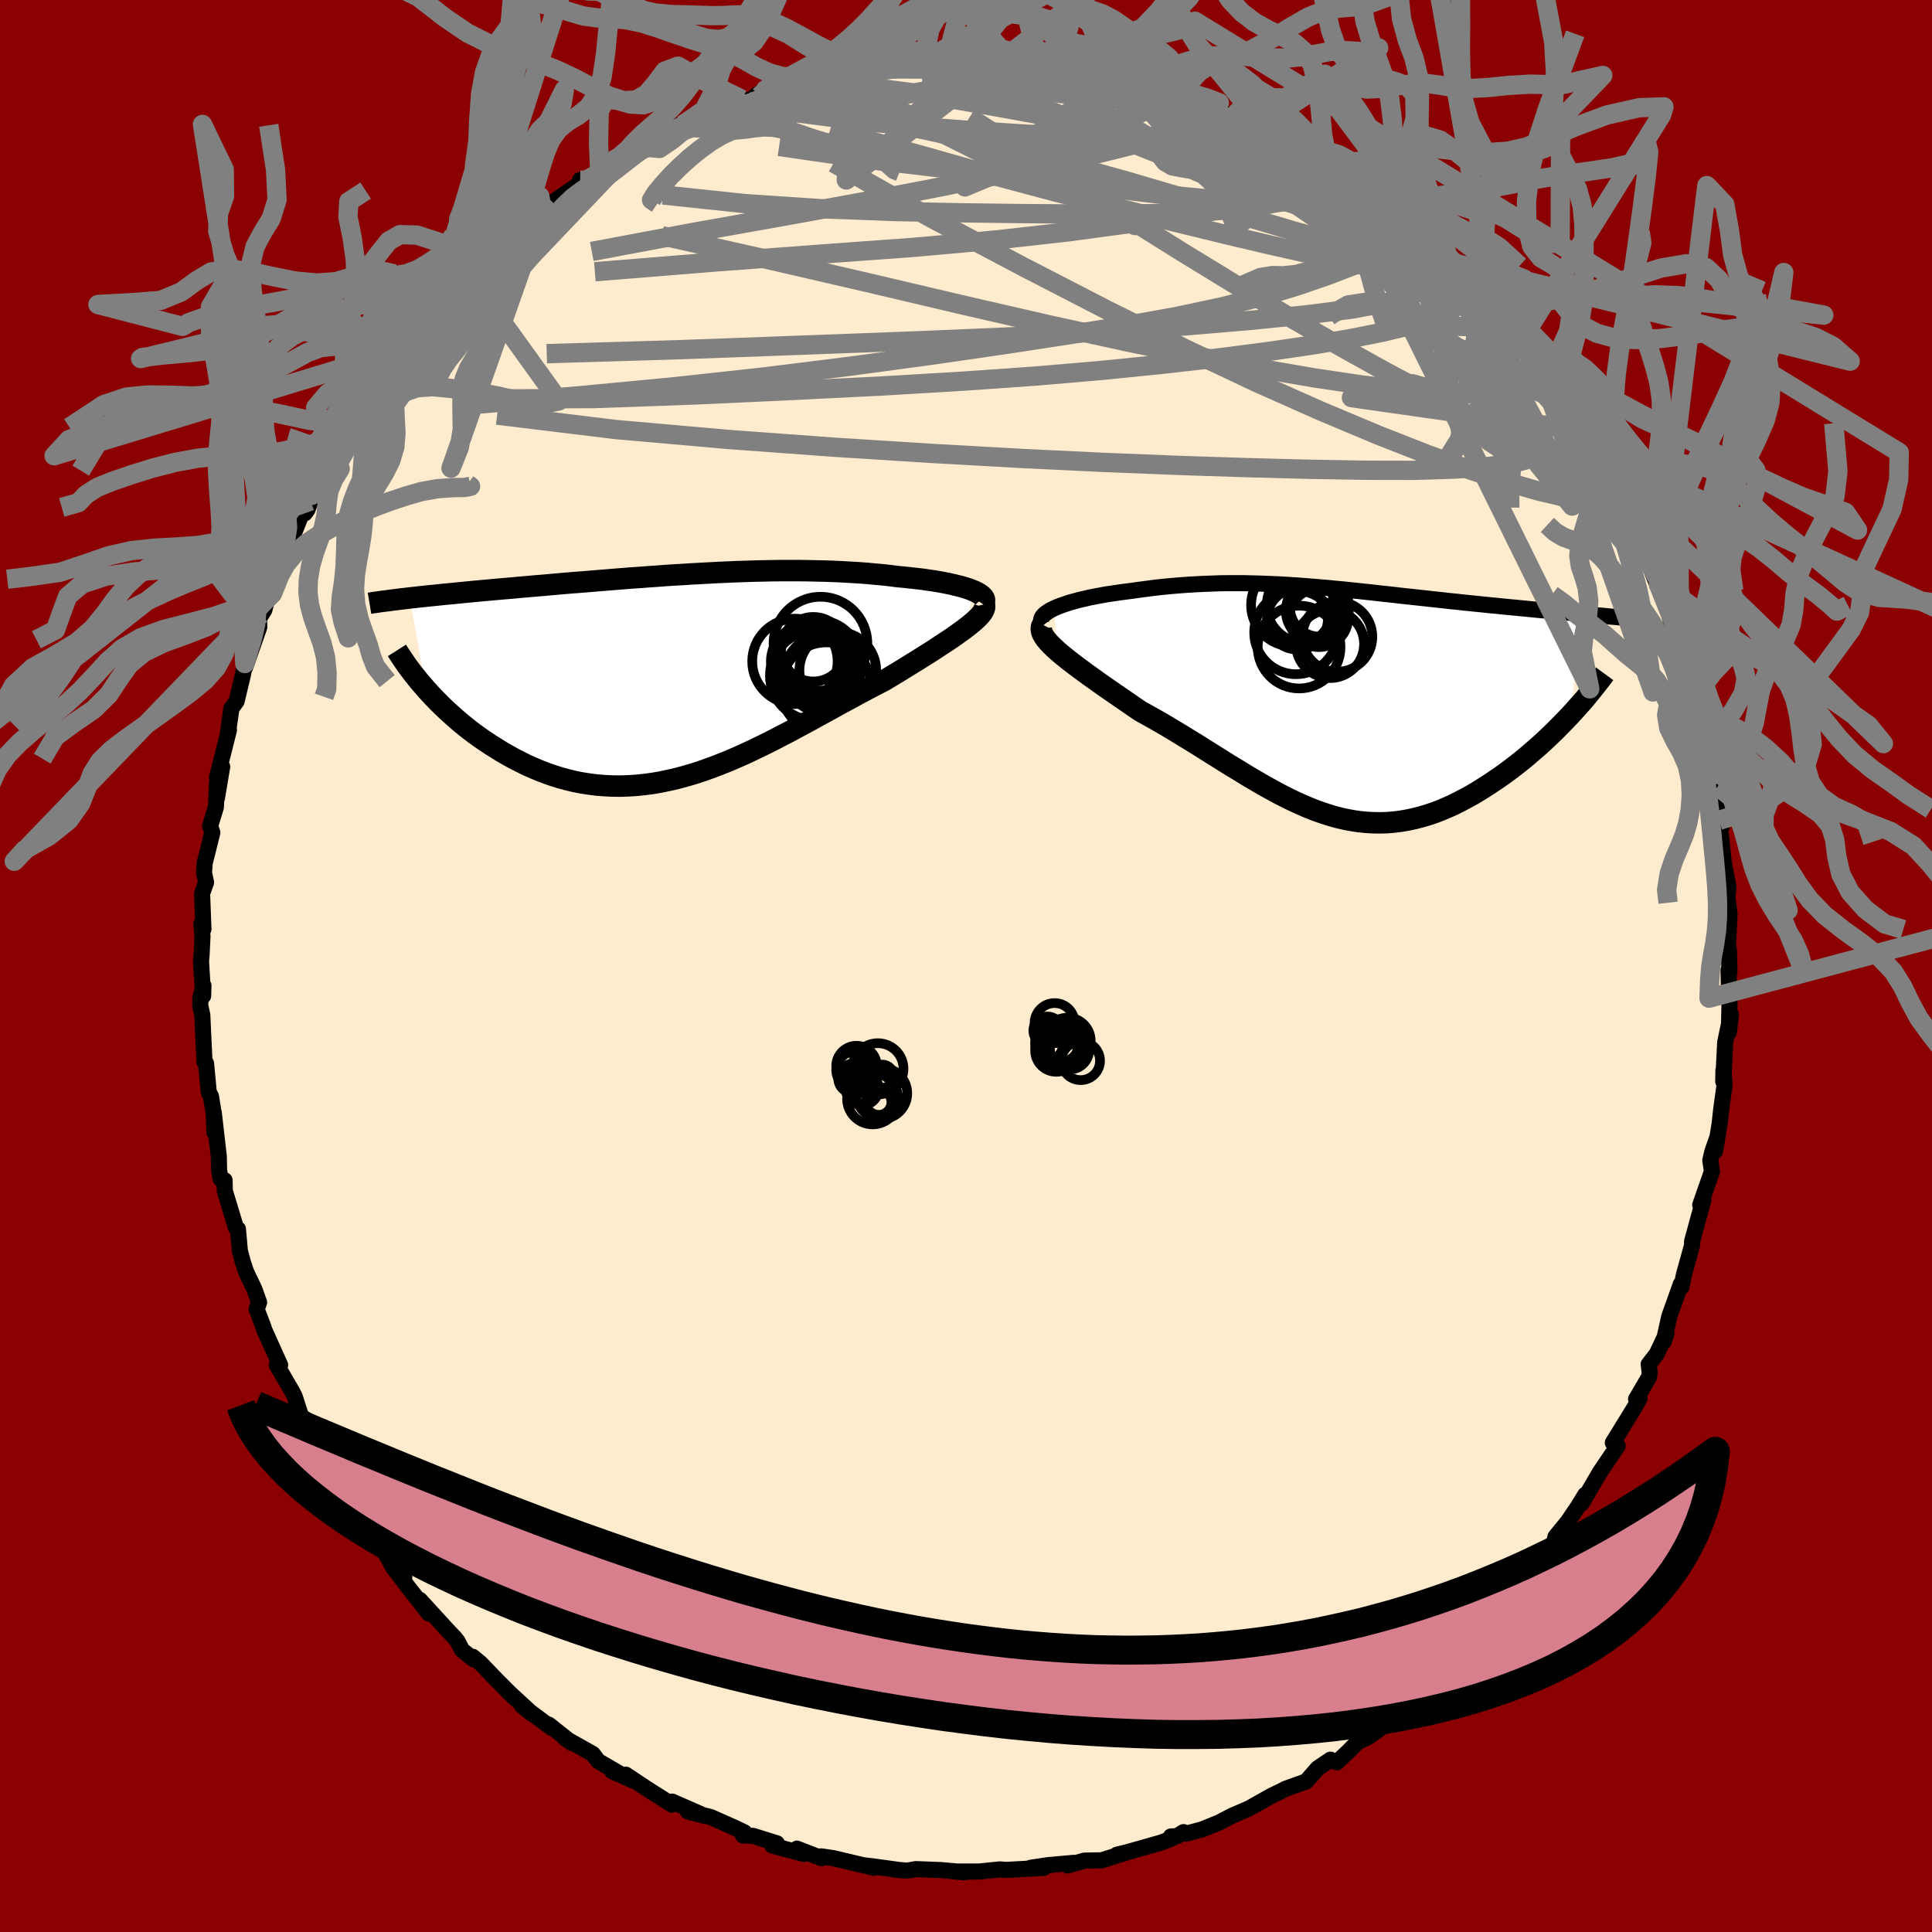 
  <svg viewBox="-100 -100 200 200" xmlns="http://www.w3.org/2000/svg" width="500" height="500" id="face-svg">
    <defs>
      <clipPath id="leftEyeClipPath">
        <polyline points="30.7,-9 30.37,-9.13 30,-9.25 29.61,-9.37 29.18,-9.48 28.73,-9.59 28.25,-9.7 27.74,-9.8 27.21,-9.9 26.66,-9.99 26.09,-10.07 25.49,-10.16 24.88,-10.23 24.25,-10.3 23.6,-10.37 22.94,-10.43 22.16,-10.53 21.36,-10.62 20.55,-10.69 19.72,-10.77 18.88,-10.83 18.03,-10.88 17.16,-10.93 16.29,-10.97 15.4,-11 14.51,-11.02 13.62,-11.04 12.71,-11.05 11.8,-11.05 10.89,-11.05 9.97,-11.04 9.04,-11.02 8.12,-11 7.19,-10.97 6.26,-10.94 5.34,-10.9 4.41,-10.86 3.48,-10.81 2.56,-10.76 1.63,-10.71 0.71,-10.65 -0.2,-10.6 -1.11,-10.54 -2.02,-10.47 -2.92,-10.41 -3.82,-10.34 -4.71,-10.28 -5.59,-10.21 -6.46,-10.14 -7.32,-10.07 -8.18,-10 -9.02,-9.93 -9.86,-9.86 -10.68,-9.8 -11.5,-9.73 -12.3,-9.66 -13.09,-9.59 -13.87,-9.52 -14.63,-9.46 -15.38,-9.39 -16.12,-9.33 -16.84,-9.26 -17.55,-9.2 -18.25,-9.14 -18.92,-9.08 -19.59,-9.02 -20.24,-8.96 -20.88,-8.9 -21.51,-8.84 -22.12,-8.78 -22.72,-8.72 -23.31,-8.66 -23.89,-8.61 -24.46,-8.55 -25.01,-8.49 -25.55,-8.44 -26.08,-8.38 -26.59,-8.33 -27.09,-8.27 -27.58,-8.22 -25.89,1.22 -25.51,1.64 -25.11,2.07 -24.7,2.49 -24.27,2.92 -23.83,3.34 -23.37,3.76 -22.9,4.18 -22.42,4.6 -21.92,5.01 -21.41,5.42 -20.88,5.82 -20.34,6.21 -19.79,6.59 -19.22,6.97 -18.64,7.33 -18.05,7.7 -17.44,8.05 -16.81,8.4 -16.16,8.73 -15.51,9.06 -14.83,9.36 -14.15,9.65 -13.45,9.92 -12.73,10.17 -12,10.4 -11.26,10.6 -10.51,10.78 -9.75,10.93 -8.97,11.05 -8.19,11.15 -7.39,11.21 -6.59,11.25 -5.77,11.26 -4.95,11.23 -4.12,11.18 -3.28,11.09 -2.43,10.98 -1.57,10.83 -0.71,10.65 0.15,10.45 1.03,10.21 1.91,9.95 2.79,9.66 3.68,9.34 4.57,9 5.47,8.64 6.37,8.25 7.27,7.85 8.17,7.42 9.08,6.98 9.98,6.53 10.89,6.06 11.79,5.59 12.7,5.1 13.6,4.62 14.5,4.12 15.4,3.63 16.29,3.14 17.18,2.65 18.07,2.17 18.94,1.69 19.81,1.23 20.67,0.78 21.52,0.34 22.22,-0.08 22.9,-0.49 23.57,-0.9 24.23,-1.31 24.88,-1.71 25.5,-2.1 26.11,-2.48 26.7,-2.86 27.26,-3.23 27.81,-3.59 28.33,-3.93 28.82,-4.27 29.28,-4.6 29.72,-4.91 30.12,-5.22" />
      </clipPath>
      <clipPath id="rightEyeClipPath">
        <polyline points="-28.86,-9.77 -28.5,-9.93 -28.1,-10.08 -27.67,-10.23 -27.22,-10.38 -26.73,-10.51 -26.23,-10.65 -25.7,-10.77 -25.15,-10.9 -24.58,-11.01 -23.99,-11.12 -23.39,-11.23 -22.77,-11.32 -22.15,-11.41 -21.51,-11.5 -20.86,-11.58 -20.02,-11.7 -19.17,-11.81 -18.33,-11.92 -17.49,-12.01 -16.64,-12.09 -15.8,-12.16 -14.97,-12.22 -14.13,-12.27 -13.3,-12.31 -12.48,-12.34 -11.65,-12.37 -10.83,-12.38 -10.02,-12.38 -9.21,-12.38 -8.4,-12.36 -7.6,-12.34 -6.8,-12.31 -6.01,-12.28 -5.22,-12.24 -4.43,-12.19 -3.65,-12.14 -2.87,-12.08 -2.09,-12.02 -1.31,-11.95 -0.54,-11.89 0.23,-11.81 1,-11.74 1.77,-11.66 2.53,-11.58 3.29,-11.5 4.05,-11.42 4.81,-11.33 5.56,-11.25 6.31,-11.17 7.06,-11.08 7.81,-11 8.55,-10.92 9.29,-10.84 10.02,-10.76 10.75,-10.68 11.48,-10.6 12.19,-10.52 12.91,-10.45 13.61,-10.37 14.31,-10.3 15,-10.23 15.68,-10.16 16.35,-10.09 17.01,-10.03 17.66,-9.96 18.3,-9.9 18.93,-9.84 19.56,-9.78 20.18,-9.72 20.79,-9.66 21.39,-9.6 21.98,-9.55 22.57,-9.49 23.15,-9.44 23.71,-9.39 24.27,-9.34 24.81,-9.29 25.35,-9.24 25.87,-9.19 24.54,1.33 24.11,1.78 23.66,2.24 23.21,2.7 22.74,3.16 22.26,3.62 21.77,4.08 21.27,4.53 20.75,4.98 20.23,5.43 19.69,5.88 19.15,6.31 18.6,6.74 18.04,7.16 17.47,7.57 16.89,7.97 16.29,8.37 15.69,8.76 15.07,9.15 14.45,9.52 13.81,9.87 13.17,10.21 12.52,10.54 11.85,10.84 11.19,11.12 10.51,11.38 9.83,11.61 9.15,11.81 8.45,11.99 7.76,12.14 7.05,12.26 6.35,12.35 5.64,12.41 4.92,12.43 4.2,12.42 3.48,12.38 2.75,12.31 2.02,12.2 1.28,12.06 0.54,11.89 -0.21,11.68 -0.96,11.44 -1.71,11.18 -2.47,10.88 -3.24,10.55 -4.01,10.2 -4.79,9.82 -5.57,9.42 -6.36,8.99 -7.16,8.55 -7.96,8.08 -8.78,7.6 -9.59,7.1 -10.42,6.6 -11.26,6.08 -12.1,5.55 -12.95,5.02 -13.8,4.48 -14.66,3.95 -15.53,3.42 -16.4,2.89 -17.28,2.36 -18.16,1.85 -19.05,1.35 -19.93,0.86 -20.61,0.4 -21.27,-0.06 -21.93,-0.51 -22.58,-0.96 -23.22,-1.4 -23.84,-1.83 -24.44,-2.26 -25.03,-2.68 -25.6,-3.09 -26.15,-3.5 -26.68,-3.89 -27.17,-4.27 -27.64,-4.64 -28.08,-5 -28.49,-5.35" />
      </clipPath>
      <filter id="fuzzy">
        <feTurbulence id="turbulence" baseFrequency="0.05" numOctaves="3" type="noise" result="noise" />
        <feDisplacementMap in="SourceGraphic" in2="noise" scale="2" />
      </filter>
      <linearGradient id="rainbowGradient" x1="0%" y1="0%" x2="100%" y2="0%">
        <stop offset="0%" style="stop-color: rgb(165, 42, 42); stop-opacity: 1" />
        <stop offset="50%" style="stop-color: rgb(167, 133, 106); stop-opacity: 1" />
        <stop offset="100%" style="stop-color: rgb(167, 133, 106); stop-opacity: 1" />
      </linearGradient>
    </defs>
    <rect x="-100" y="-100" width="100%" height="100%" fill="rgb(139, 0, 0)" />
    <polyline id="faceContour" points="79.03,0.61 78.94,0.41 79,3.42 79.05,3.4 78.97,6.86 79.19,5.04 78.59,7.9 78.39,11.94 78.41,10.8 78.53,12.28 78.18,14.84 78.01,16.37 77.55,19.16 77.79,17.7 77.26,19.21 77.05,20.12 77.22,21.26 76.01,24.73 76.35,24.16 75.16,28.52 75.16,28.93 74.32,31.95 74.06,33.24 73.99,32.94 73.92,33.15 72.8,36.29 72.22,38.9 72.52,38.01 71.5,40.17 70.67,41.23 70.78,42.09 70.7,42.56 69.37,44.83 69.73,44.75 69.22,45.68 66.96,49.35 67.46,49.68 65.87,52.04 65.57,52.49 63.74,55.63 64.1,54.74 63.38,55.92 62.32,57.49 61.03,59.07 60.66,60.52 61.6,59.3 60.55,60.09 58.67,63.02 58.43,63.4 56.67,65.13 54.93,67.09 55.04,66.99 54.77,67.72 53.07,69.89 53.21,69.54 53.2,69.6 50.72,72.29 49.51,72.51 49.08,73.48 48.85,73.94 47.27,75.63 46.33,76.01 44.9,77.15 43.8,78.11 42.66,79.1 41.69,79.78 40.53,80.35 39.57,81.32 38.4,82.43 37.73,82.16 36.41,83.05 35.22,84.41 33.05,85.19 32.76,85.35 31.62,85.9 29.29,87.21 27.56,87.96 26.57,88.47 26.29,88.63 24.44,89.38 22.78,89.82 22.52,89.66 21.84,90.08 21.21,90.11 21.37,90.28 20.28,90.72 16.72,91.73 15.62,92 16.46,91.82 14.03,92.58 12.25,92.61 10.52,93.11 11.15,92.84 8.49,93.08 6.69,93.35 8.05,93.36 4.17,93.57 3.5,93.52 1.34,93.74 1.04,93.74 -1.23,93.74 -0.14,93.81 -2.57,93.59 -5.19,93.49 -6.08,93.65 -7.37,93.54 -6.92,93.58 -9.68,93.2 -10.59,93.1 -9.55,93.35 -13.71,92.36 -14.99,92.17 -14.96,92.36 -17.5,91.37 -16.75,91.92 -18.15,91.56 -20.05,91.05 -19.58,90.82 -22.04,90.05 -23.09,90 -22.94,89.69 -23.78,89.28 -26.43,88.1 -28.79,87.52 -27.02,87.99 -30.43,86.5 -30.45,86.81 -33.15,85.09 -35.22,83.71 -34.42,84.34 -36.62,83.36 -35.83,83.62 -38.09,82.3 -38.63,81.57 -41.51,79.95 -40.81,80.42 -43.2,78.53 -42.89,78.87 -45.95,76.6 -44.83,77.48 -47.61,74.92 -46.74,75.76 -48.51,73.99 -50.26,72.17 -51.06,71.51 -50.96,71.78 -52.18,70.8 -52.64,69.9 -52.94,69.52 -53.5,68.94 -56.54,65.62 -55.59,67.04 -57.71,64.35 -59.31,62.24 -58.15,63.29 -59.24,62.36 -60.25,60.54 -61.58,59.16 -61.82,59.05 -63.51,56.6 -63.74,55.72 -64.42,53.87 -64.32,54.97 -66.45,50.89 -67.53,49.11 -66.92,50.41 -68.09,47.51 -68.22,47.06 -68.85,46.57 -69.49,44.58 -69.72,44.11 -71.34,41.33 -71,41.31 -72.68,37.58 -72.69,37.48 -73.43,35.53 -73.18,34.82 -73.68,33.42 -74.52,31.67 -74.85,30.68 -75.17,29.48 -75.37,27.23 -75.58,27.07 -76.73,23.27 -76.75,22.18 -77.16,22.04 -77.32,21.14 -77.35,19.72 -77.87,15.18 -77.81,17.19 -77.84,15.52 -78.16,13.49 -78.39,13.06 -78.67,10.08 -78.83,9.95 -79.06,5.05 -79.27,4.1 -79.26,3.3 -78.94,2.03 -78.97,3.1 -79.19,-0.45 -79.13,-1.18 -79.04,-3.06 -79.15,-4.39 -78.94,-3.82 -79.08,-7.5 -78.67,-8.65 -78.88,-9.67 -78.81,-10.65 -78.02,-13.81 -78.25,-14.49 -77.65,-16.44 -77.53,-19.02 -77.54,-17.4 -77,-20.63 -77.54,-19.5 -76.3,-24.42 -76.44,-23.87 -76.04,-26.68 -75.51,-27.4 -74.84,-30.19 -74.66,-31.31 -74.63,-30.9 -73.16,-35.08 -73.17,-36.01 -72.64,-36.84 -72.32,-38.03 -72.44,-38.48 -71.35,-40.01 -71.66,-40.1 -70.98,-42.02 -70.53,-42.39 -68.78,-46.79 -68.45,-46.86 -68.19,-47.2 -67.31,-49.53 -67.74,-48.72 -66.67,-50.81 -65.17,-53.2 -65.43,-52.5 -63.77,-55.77 -62.55,-57.37 -61.95,-57.88 -61.58,-59.06 -60.89,-59.76 -61.35,-59.32 -59.47,-61.86 -58.58,-63.23 -57.97,-63.9 -56.92,-64.75 -55.34,-66.73 -55.38,-67.33 -55.46,-66.9 -53.33,-68.89 -52.75,-69.58 -51.29,-71.21 -51.57,-71.22 -48.67,-73.58 -47.71,-75.09 -48.47,-74.24 -46.89,-75.97 -45.71,-76.89 -43.2,-78.53 -42.81,-79.08 -43.88,-78.3 -40.03,-80.96 -39.95,-81.36 -40.03,-80.55 -37.92,-82.19 -37.87,-82.6 -34.25,-84.55 -35.91,-83.94 -33.26,-85.06 -34.18,-84.86 -31.73,-86 -29.89,-86.96 -29.62,-87 -29.32,-87.08 -26.74,-88.1 -23.18,-89.71 -24.97,-89.1 -23.89,-89.11 -21.34,-90.07 -21.71,-90.14 -20.76,-90.71 -20.24,-90.38 -17.13,-91.79 -16.21,-91.79 -14,-91.96 -15.28,-91.93 -10.72,-92.98 -11.64,-92.74 -10.32,-92.88 -9.99,-93.11 -7.77,-93.5 -7.79,-93.21 -4.41,-93.72 -4.05,-93.53 -1.81,-93.52 -1.99,-93.87 -0.13,-93.95 0.86,-93.96 2.19,-93.75 3.34,-93.47 4.82,-93.55 7.56,-93.4 6.64,-93.38 9.52,-93.17 10.76,-93.01 11.8,-92.51 12.39,-92.58 15.19,-92.1 14.13,-92.13 14.76,-92.16 18.21,-91.48 19.16,-90.71 21.39,-90.12 21.16,-90.33 22.08,-89.99 21.81,-89.97 23.28,-89.68 24.54,-89.12 25.98,-88.55 27.61,-87.88 29.07,-86.95 31.25,-86.18 32.33,-85.59 31.8,-86.03 33.7,-84.77 34.05,-84.61 36.49,-83.28 37.2,-82.75 36.77,-83.04 39.95,-81 41.63,-79.58 40.05,-81.06 41.76,-79.47 43.7,-78.24 43.3,-78.14 44.29,-77.81 45.74,-76.53 48.4,-74.07 49.42,-73.61 49.87,-72.9 49.51,-73.02 51.26,-71.69 51.23,-71.26 53.96,-68.26 55.73,-66.84 54.87,-67.14 55.91,-65.98 55.73,-66.42 58.49,-63.69 58.97,-62.95 59.32,-62.13 59.06,-62.22 60.43,-60.33 62.17,-58.46 61.68,-58.58 63.74,-55.44 64.47,-54.34 65.24,-53.21 64.27,-54.5 66.57,-50.52 67.52,-49.18 67.21,-48.98 68.74,-47.02 69.01,-46.39 68.64,-46.67 69.86,-43.64 69.68,-44.14 69.88,-43.7 72.14,-38.02 71.7,-39.46 72.46,-37.79 72.96,-35.67 74.14,-32.94 73.97,-33.45 74.77,-29.82 74.61,-30.06 74.96,-30.64 75.37,-27.83 75.57,-27.21 76.07,-24.31 76.28,-24.76 76.57,-22.36 77.22,-20.86 77.62,-18.82 77.98,-17.18 78.24,-14.43 77.96,-15.08 78.22,-12.69 78.15,-13.51 78.44,-10.74 78.93,-8.17 78.82,-7.11 79.04,-5.36 78.92,-2.78 78.8,-3.07 78.98,-1.6 79.03,0.61 78.94,0.41" fill="rgb(255, 235, 205)" stroke="black" stroke-width="1.667" stroke-linejoin="round" filter="url(#fuzzy)" />
    <g transform="translate(37.97 -27.25)">
      <polyline id="rightCountour" points="-28.86,-9.77 -28.5,-9.93 -28.1,-10.08 -27.67,-10.23 -27.22,-10.38 -26.73,-10.51 -26.23,-10.65 -25.7,-10.77 -25.15,-10.9 -24.58,-11.01 -23.99,-11.12 -23.39,-11.23 -22.77,-11.32 -22.15,-11.41 -21.51,-11.5 -20.86,-11.58 -20.02,-11.7 -19.17,-11.81 -18.33,-11.92 -17.49,-12.01 -16.64,-12.09 -15.8,-12.16 -14.97,-12.22 -14.13,-12.27 -13.3,-12.31 -12.48,-12.34 -11.65,-12.37 -10.83,-12.38 -10.02,-12.38 -9.21,-12.38 -8.4,-12.36 -7.6,-12.34 -6.8,-12.31 -6.01,-12.28 -5.22,-12.24 -4.43,-12.19 -3.65,-12.14 -2.87,-12.08 -2.09,-12.02 -1.31,-11.95 -0.54,-11.89 0.23,-11.81 1,-11.74 1.77,-11.66 2.53,-11.58 3.29,-11.5 4.05,-11.42 4.81,-11.33 5.56,-11.25 6.31,-11.17 7.06,-11.08 7.81,-11 8.55,-10.92 9.29,-10.84 10.02,-10.76 10.75,-10.68 11.48,-10.6 12.19,-10.52 12.91,-10.45 13.61,-10.37 14.31,-10.3 15,-10.23 15.68,-10.16 16.35,-10.09 17.01,-10.03 17.66,-9.96 18.3,-9.9 18.93,-9.84 19.56,-9.78 20.18,-9.72 20.79,-9.66 21.39,-9.6 21.98,-9.55 22.57,-9.49 23.15,-9.44 23.71,-9.39 24.27,-9.34 24.81,-9.29 25.35,-9.24 25.87,-9.19 24.54,1.33 24.11,1.78 23.66,2.24 23.21,2.7 22.74,3.16 22.26,3.62 21.77,4.08 21.27,4.53 20.75,4.98 20.23,5.43 19.69,5.88 19.15,6.31 18.6,6.74 18.04,7.16 17.47,7.57 16.89,7.97 16.29,8.37 15.69,8.76 15.07,9.15 14.45,9.52 13.81,9.87 13.17,10.21 12.52,10.54 11.85,10.84 11.19,11.12 10.51,11.38 9.83,11.61 9.15,11.81 8.45,11.99 7.76,12.14 7.05,12.26 6.35,12.35 5.64,12.41 4.92,12.43 4.2,12.42 3.48,12.38 2.75,12.31 2.02,12.2 1.28,12.06 0.54,11.89 -0.21,11.68 -0.96,11.44 -1.71,11.18 -2.47,10.88 -3.24,10.55 -4.01,10.2 -4.79,9.82 -5.57,9.42 -6.36,8.99 -7.16,8.55 -7.96,8.08 -8.78,7.6 -9.59,7.1 -10.42,6.6 -11.26,6.08 -12.1,5.55 -12.95,5.02 -13.8,4.48 -14.66,3.95 -15.53,3.42 -16.4,2.89 -17.28,2.36 -18.16,1.85 -19.05,1.35 -19.93,0.86 -20.61,0.4 -21.27,-0.06 -21.93,-0.51 -22.58,-0.96 -23.22,-1.4 -23.84,-1.83 -24.44,-2.26 -25.03,-2.68 -25.6,-3.09 -26.15,-3.5 -26.68,-3.89 -27.17,-4.27 -27.64,-4.64 -28.08,-5 -28.49,-5.35" fill="white" stroke="white" stroke-width="0" stroke-linejoin="round" filter="url(#fuzzy)" />
    </g>
    <g transform="translate(-30.01 -29.88)">
      <polyline id="leftCountour" points="30.7,-9 30.37,-9.13 30,-9.25 29.61,-9.37 29.18,-9.48 28.73,-9.59 28.25,-9.7 27.74,-9.8 27.21,-9.9 26.66,-9.99 26.09,-10.07 25.49,-10.16 24.88,-10.23 24.25,-10.3 23.6,-10.37 22.94,-10.43 22.16,-10.53 21.36,-10.62 20.55,-10.69 19.72,-10.77 18.88,-10.83 18.03,-10.88 17.16,-10.93 16.29,-10.97 15.4,-11 14.51,-11.02 13.62,-11.04 12.71,-11.05 11.8,-11.05 10.89,-11.05 9.97,-11.04 9.04,-11.02 8.12,-11 7.19,-10.97 6.26,-10.94 5.34,-10.9 4.41,-10.86 3.48,-10.81 2.56,-10.76 1.63,-10.71 0.71,-10.65 -0.2,-10.6 -1.11,-10.54 -2.02,-10.47 -2.92,-10.41 -3.82,-10.34 -4.71,-10.28 -5.59,-10.21 -6.46,-10.14 -7.32,-10.07 -8.18,-10 -9.02,-9.93 -9.86,-9.86 -10.68,-9.8 -11.5,-9.73 -12.3,-9.66 -13.09,-9.59 -13.87,-9.52 -14.63,-9.46 -15.38,-9.39 -16.12,-9.33 -16.84,-9.26 -17.55,-9.2 -18.25,-9.14 -18.92,-9.08 -19.59,-9.02 -20.24,-8.96 -20.88,-8.9 -21.51,-8.84 -22.12,-8.78 -22.72,-8.72 -23.31,-8.66 -23.89,-8.61 -24.46,-8.55 -25.01,-8.49 -25.55,-8.44 -26.08,-8.38 -26.59,-8.33 -27.09,-8.27 -27.58,-8.22 -25.89,1.22 -25.51,1.64 -25.11,2.07 -24.7,2.49 -24.27,2.92 -23.83,3.34 -23.37,3.76 -22.9,4.18 -22.42,4.6 -21.92,5.01 -21.41,5.42 -20.88,5.82 -20.34,6.21 -19.79,6.59 -19.22,6.97 -18.64,7.33 -18.05,7.7 -17.44,8.05 -16.81,8.4 -16.16,8.73 -15.51,9.06 -14.83,9.36 -14.15,9.65 -13.45,9.92 -12.73,10.17 -12,10.4 -11.26,10.6 -10.51,10.78 -9.75,10.93 -8.97,11.05 -8.19,11.15 -7.39,11.21 -6.59,11.25 -5.77,11.26 -4.95,11.23 -4.12,11.18 -3.28,11.09 -2.43,10.98 -1.57,10.83 -0.71,10.65 0.15,10.45 1.03,10.21 1.91,9.95 2.79,9.66 3.68,9.34 4.57,9 5.47,8.64 6.37,8.25 7.27,7.85 8.17,7.42 9.08,6.98 9.98,6.53 10.89,6.06 11.79,5.59 12.7,5.1 13.6,4.62 14.5,4.12 15.4,3.63 16.29,3.14 17.18,2.65 18.07,2.17 18.94,1.69 19.81,1.23 20.67,0.78 21.52,0.34 22.22,-0.08 22.9,-0.49 23.57,-0.9 24.23,-1.31 24.88,-1.71 25.5,-2.1 26.11,-2.48 26.7,-2.86 27.26,-3.23 27.81,-3.59 28.33,-3.93 28.82,-4.27 29.28,-4.6 29.72,-4.91 30.12,-5.22" fill="white" stroke="white" stroke-width="0" stroke-linejoin="round" filter="url(#fuzzy)" />
    </g>
    <g transform="translate(37.97 -27.25)">
      <polyline id="rightUpper" points="-29.97,-8.02 -30.11,-8.2 -30.19,-8.38 -30.2,-8.56 -30.16,-8.74 -30.06,-8.92 -29.91,-9.1 -29.71,-9.27 -29.47,-9.44 -29.18,-9.61 -28.86,-9.77 -28.5,-9.93 -28.1,-10.08 -27.67,-10.23 -27.22,-10.38 -26.73,-10.51 -26.23,-10.65 -25.7,-10.77 -25.15,-10.9 -24.58,-11.01 -23.99,-11.12 -23.39,-11.23 -22.77,-11.32 -22.15,-11.41 -21.51,-11.5 -20.86,-11.58 -20.02,-11.7 -19.17,-11.81 -18.33,-11.92 -17.49,-12.01 -16.64,-12.09 -15.8,-12.16 -14.97,-12.22 -14.13,-12.27 -13.3,-12.31 -12.48,-12.34 -11.65,-12.37 -10.83,-12.38 -10.02,-12.38 -9.21,-12.38 -8.4,-12.36 -7.6,-12.34 -6.8,-12.31 -6.01,-12.28 -5.22,-12.24 -4.43,-12.19 -3.65,-12.14 -2.87,-12.08 -2.09,-12.02 -1.31,-11.95 -0.54,-11.89 0.23,-11.81 1,-11.74 1.77,-11.66 2.53,-11.58 3.29,-11.5 4.05,-11.42 4.81,-11.33 5.56,-11.25 6.31,-11.17 7.06,-11.08 7.81,-11 8.55,-10.92 9.29,-10.84 10.02,-10.76 10.75,-10.68 11.48,-10.6 12.19,-10.52 12.91,-10.45 13.61,-10.37 14.31,-10.3 15,-10.23 15.68,-10.16 16.35,-10.09 17.01,-10.03 17.66,-9.96 18.3,-9.9 18.93,-9.84 19.56,-9.78 20.18,-9.72 20.79,-9.66 21.39,-9.6 21.98,-9.55 22.57,-9.49 23.15,-9.44 23.71,-9.39 24.27,-9.34 24.81,-9.29 25.35,-9.24 25.87,-9.19 26.39,-9.15 26.89,-9.1 27.38,-9.05 27.86,-9.01 28.33,-8.97 28.78,-8.92 29.23,-8.88 29.66,-8.84 30.09,-8.8 30.5,-8.76" fill="none" stroke="black" stroke-width="1.667" stroke-linejoin="round" filter="url(#fuzzy)" />
      <polyline id="rightLower" points="-30.04,-8.09 -30.15,-7.88 -30.18,-7.66 -30.15,-7.42 -30.07,-7.17 -29.92,-6.9 -29.73,-6.62 -29.48,-6.32 -29.19,-6.01 -28.86,-5.69 -28.49,-5.35 -28.08,-5 -27.64,-4.64 -27.17,-4.27 -26.68,-3.89 -26.15,-3.5 -25.6,-3.09 -25.03,-2.68 -24.44,-2.26 -23.84,-1.83 -23.22,-1.4 -22.58,-0.96 -21.93,-0.51 -21.27,-0.06 -20.61,0.4 -19.93,0.86 -19.05,1.35 -18.16,1.85 -17.28,2.36 -16.4,2.89 -15.53,3.42 -14.66,3.95 -13.8,4.48 -12.95,5.02 -12.1,5.55 -11.26,6.08 -10.42,6.6 -9.59,7.1 -8.78,7.6 -7.96,8.08 -7.16,8.55 -6.36,8.99 -5.57,9.42 -4.79,9.82 -4.01,10.2 -3.24,10.55 -2.47,10.88 -1.71,11.18 -0.96,11.44 -0.21,11.68 0.54,11.89 1.28,12.06 2.02,12.2 2.75,12.31 3.48,12.38 4.2,12.42 4.92,12.43 5.64,12.41 6.35,12.35 7.05,12.26 7.76,12.14 8.45,11.99 9.15,11.81 9.83,11.61 10.51,11.38 11.19,11.12 11.85,10.84 12.52,10.54 13.17,10.21 13.81,9.87 14.45,9.52 15.07,9.15 15.69,8.76 16.29,8.37 16.89,7.97 17.47,7.57 18.04,7.16 18.6,6.74 19.15,6.31 19.69,5.88 20.23,5.43 20.75,4.98 21.27,4.53 21.77,4.08 22.26,3.62 22.74,3.16 23.21,2.7 23.66,2.24 24.11,1.78 24.54,1.33 24.96,0.87 25.36,0.42 25.76,-0.02 26.14,-0.46 26.5,-0.9 26.85,-1.33 27.19,-1.76 27.52,-2.18 27.84,-2.59 28.14,-3" fill="none" stroke="black" stroke-width="2.222" stroke-linejoin="round" filter="url(#fuzzy)" />
      <circle r="3.526" cx="-0.287" cy="-6.082" stroke="black" fill="none" stroke-width="1.0" filter="url(#fuzzy)" clip-path="url(#rightEyeClipPath)" /><circle r="3.064" cx="-1.382" cy="-9.912" stroke="black" fill="none" stroke-width="1.0" filter="url(#fuzzy)" clip-path="url(#rightEyeClipPath)" /><circle r="3.626" cx="0.468" cy="-6.837" stroke="black" fill="none" stroke-width="1.0" filter="url(#fuzzy)" clip-path="url(#rightEyeClipPath)" /><circle r="3.042" cx="-1.437" cy="-8.807" stroke="black" fill="none" stroke-width="1.0" filter="url(#fuzzy)" clip-path="url(#rightEyeClipPath)" /><circle r="3.15" cx="-3.657" cy="-8.662" stroke="black" fill="none" stroke-width="1.0" filter="url(#fuzzy)" clip-path="url(#rightEyeClipPath)" /><circle r="3.87" cx="-2.962" cy="-10.112" stroke="black" fill="none" stroke-width="1.0" filter="url(#fuzzy)" clip-path="url(#rightEyeClipPath)" /><circle r="3.248" cx="-1.612" cy="-9.532" stroke="black" fill="none" stroke-width="1.0" filter="url(#fuzzy)" clip-path="url(#rightEyeClipPath)" /><circle r="4.286" cx="-3.487" cy="-5.767" stroke="black" fill="none" stroke-width="1.0" filter="url(#fuzzy)" clip-path="url(#rightEyeClipPath)" /><circle r="4.326" cx="-3.812" cy="-7.282" stroke="black" fill="none" stroke-width="1.0" filter="url(#fuzzy)" clip-path="url(#rightEyeClipPath)" /><circle r="4.286" cx="-4.172" cy="-10.122" stroke="black" fill="none" stroke-width="1.0" filter="url(#fuzzy)" clip-path="url(#rightEyeClipPath)" />
      </g>
    <g transform="translate(-30.01 -29.88)">
      <polyline id="leftUpper" points="31.75,-7.58 31.86,-7.73 31.92,-7.88 31.93,-8.03 31.88,-8.18 31.79,-8.32 31.65,-8.46 31.47,-8.6 31.25,-8.74 31,-8.87 30.7,-9 30.37,-9.13 30,-9.25 29.61,-9.37 29.18,-9.48 28.73,-9.59 28.25,-9.7 27.74,-9.8 27.21,-9.9 26.66,-9.99 26.09,-10.07 25.49,-10.16 24.88,-10.23 24.25,-10.3 23.6,-10.37 22.94,-10.43 22.16,-10.53 21.36,-10.62 20.55,-10.69 19.72,-10.77 18.88,-10.83 18.03,-10.88 17.16,-10.93 16.29,-10.97 15.4,-11 14.51,-11.02 13.62,-11.04 12.71,-11.05 11.8,-11.05 10.89,-11.05 9.97,-11.04 9.04,-11.02 8.12,-11 7.19,-10.97 6.26,-10.94 5.34,-10.9 4.41,-10.86 3.48,-10.81 2.56,-10.76 1.63,-10.71 0.71,-10.65 -0.2,-10.6 -1.11,-10.54 -2.02,-10.47 -2.92,-10.41 -3.82,-10.34 -4.71,-10.28 -5.59,-10.21 -6.46,-10.14 -7.32,-10.07 -8.18,-10 -9.02,-9.93 -9.86,-9.86 -10.68,-9.8 -11.5,-9.73 -12.3,-9.66 -13.09,-9.59 -13.87,-9.52 -14.63,-9.46 -15.38,-9.39 -16.12,-9.33 -16.84,-9.26 -17.55,-9.2 -18.25,-9.14 -18.92,-9.08 -19.59,-9.02 -20.24,-8.96 -20.88,-8.9 -21.51,-8.84 -22.12,-8.78 -22.72,-8.72 -23.31,-8.66 -23.89,-8.61 -24.46,-8.55 -25.01,-8.49 -25.55,-8.44 -26.08,-8.38 -26.59,-8.33 -27.09,-8.27 -27.58,-8.22 -28.05,-8.16 -28.51,-8.11 -28.96,-8.05 -29.4,-8 -29.82,-7.94 -30.23,-7.89 -30.62,-7.84 -31.01,-7.78 -31.38,-7.73 -31.74,-7.67" fill="none" stroke="black" stroke-width="2.222" stroke-linejoin="round" filter="url(#fuzzy)" />
      <polyline id="leftLower" points="31.9,-7.56 31.94,-7.39 31.93,-7.2 31.86,-7 31.75,-6.78 31.58,-6.55 31.37,-6.31 31.12,-6.06 30.82,-5.79 30.49,-5.51 30.12,-5.22 29.72,-4.91 29.28,-4.6 28.82,-4.27 28.33,-3.93 27.81,-3.59 27.26,-3.23 26.7,-2.86 26.11,-2.48 25.5,-2.1 24.88,-1.71 24.23,-1.31 23.57,-0.9 22.9,-0.49 22.22,-0.08 21.52,0.34 20.67,0.78 19.81,1.23 18.94,1.69 18.07,2.17 17.18,2.65 16.29,3.14 15.4,3.63 14.5,4.12 13.6,4.62 12.7,5.1 11.79,5.59 10.89,6.06 9.98,6.53 9.08,6.98 8.17,7.42 7.27,7.85 6.37,8.25 5.47,8.64 4.57,9 3.68,9.34 2.79,9.66 1.91,9.95 1.03,10.21 0.15,10.45 -0.71,10.65 -1.57,10.83 -2.43,10.98 -3.28,11.09 -4.12,11.18 -4.95,11.23 -5.77,11.26 -6.59,11.25 -7.39,11.21 -8.19,11.15 -8.97,11.05 -9.75,10.93 -10.51,10.78 -11.26,10.6 -12,10.4 -12.73,10.17 -13.45,9.92 -14.15,9.65 -14.83,9.36 -15.51,9.06 -16.16,8.73 -16.81,8.4 -17.44,8.05 -18.05,7.7 -18.64,7.33 -19.22,6.97 -19.79,6.59 -20.34,6.21 -20.88,5.82 -21.41,5.42 -21.92,5.01 -22.42,4.6 -22.9,4.18 -23.37,3.76 -23.83,3.34 -24.27,2.92 -24.7,2.49 -25.11,2.07 -25.51,1.64 -25.89,1.22 -26.25,0.8 -26.61,0.39 -26.94,-0.03 -27.27,-0.44 -27.57,-0.84 -27.87,-1.24 -28.14,-1.64 -28.41,-2.03 -28.66,-2.41 -28.9,-2.79" fill="none" stroke="black" stroke-width="2.222" stroke-linejoin="round" filter="url(#fuzzy)" />
      <circle r="3.878" cx="14.479" cy="-1.598" stroke="black" fill="none" stroke-width="1.0" filter="url(#fuzzy)" clip-path="url(#leftEyeClipPath)" /><circle r="3.342" cx="14.204" cy="-2.913" stroke="black" fill="none" stroke-width="1.0" filter="url(#fuzzy)" clip-path="url(#leftEyeClipPath)" /><circle r="4.854" cx="14.944" cy="-3.488" stroke="black" fill="none" stroke-width="1.0" filter="url(#fuzzy)" clip-path="url(#leftEyeClipPath)" /><circle r="4.716" cx="15.544" cy="1.097" stroke="black" fill="none" stroke-width="1.0" filter="url(#fuzzy)" clip-path="url(#leftEyeClipPath)" /><circle r="4.604" cx="14.319" cy="-0.168" stroke="black" fill="none" stroke-width="1.0" filter="url(#fuzzy)" clip-path="url(#leftEyeClipPath)" /><circle r="4.42" cx="12.299" cy="-1.658" stroke="black" fill="none" stroke-width="1.0" filter="url(#fuzzy)" clip-path="url(#leftEyeClipPath)" /><circle r="3.804" cx="13.614" cy="-1.648" stroke="black" fill="none" stroke-width="1.0" filter="url(#fuzzy)" clip-path="url(#leftEyeClipPath)" /><circle r="3.976" cx="16.739" cy="-0.723" stroke="black" fill="none" stroke-width="1.0" filter="url(#fuzzy)" clip-path="url(#leftEyeClipPath)" /><circle r="3.938" cx="15.174" cy="-0.363" stroke="black" fill="none" stroke-width="1.0" filter="url(#fuzzy)" clip-path="url(#leftEyeClipPath)" /><circle r="4.458" cx="14.644" cy="-1.478" stroke="black" fill="none" stroke-width="1.0" filter="url(#fuzzy)" clip-path="url(#leftEyeClipPath)" />
    </g>
    <g id="hairs">
      <polyline points="61.68,-58.58 62.95,-56.34 63.1,-55.09 62.48,-54.27 61.28,-53.54 59.55,-52.83 57.25,-52.2 54.29,-51.73 50.64,-51.44 46.29,-51.31 41.23,-51.32 35.5,-51.42 29.11,-51.59 22.06,-51.82 14.31,-52.13 5.81,-52.54 -3.47,-53.06 -13.58,-53.7 -24.5,-54.5 -36.2,-55.53 -48.54,-57.03" fill="none" stroke="rgb(128, 128, 128)" stroke-width="2" stroke-linejoin="round" filter="url(#fuzzy)" /><polyline points="-1.99,-93.87 -0.36,-93.86 1.25,-93.67 3.01,-93.37 4.97,-93.01 7.07,-92.59 9.25,-92.14 11.47,-91.64 13.68,-91.11 15.84,-90.57 17.9,-90.03 19.82,-89.53 21.59,-89.06 23.2,-88.63 24.68,-88.24 26.03,-87.89 27.22,-87.57 28.13,-87.32 28.58,-87.22 28.37,-87.38" fill="none" stroke="rgb(128, 128, 128)" stroke-width="2" stroke-linejoin="round" filter="url(#fuzzy)" /><polyline points="-21.34,-90.07 -21.16,-90.26 -20.18,-90.57 -18.65,-90.95 -16.84,-91.37 -15,-91.77 -13.25,-92.13 -11.68,-92.44 -10.31,-92.71 -9.22,-92.94 -8.44,-93.11 -8.01,-93.22 -7.94,-93.28 -8.22,-93.27 -8.86,-93.17 -9.93,-92.98" fill="none" stroke="rgb(128, 128, 128)" stroke-width="2" stroke-linejoin="round" filter="url(#fuzzy)" /><polyline points="-24.97,-89.1 -23.39,-89.23 -21.33,-89.28 -18.94,-89.1 -16.04,-88.7 -12.52,-88.14 -8.46,-87.4 -3.95,-86.48 0.87,-85.39 5.94,-84.15 11.2,-82.77 16.63,-81.26 22.24,-79.61 28.01,-77.85 33.89,-76.1 39.69,-74.52 45.31,-73.22" fill="none" stroke="rgb(128, 128, 128)" stroke-width="2" stroke-linejoin="round" filter="url(#fuzzy)" /><polyline points="-37.87,-82.6 -35.74,-83.77 -34.48,-84.39 -33.16,-84.97 -31.59,-85.62 -29.81,-86.33 -27.89,-87.06 -25.91,-87.79 -23.92,-88.5 -21.98,-89.19 -20.18,-89.83 -18.59,-90.39 -17.26,-90.88 -16.17,-91.3 -15.27,-91.64 -14.55,-91.92 -14.04,-92.11 -13.86,-92.2 -14.12,-92.11" fill="none" stroke="rgb(128, 128, 128)" stroke-width="2" stroke-linejoin="round" filter="url(#fuzzy)" /><polyline points="-20.76,-90.71 -19.43,-90.81 -17.43,-91.07 -15.31,-91.19 -13.13,-91.15 -10.86,-91.01 -8.49,-90.78 -6.01,-90.46 -3.41,-90.06 -0.68,-89.61 2.18,-89.11 5.17,-88.57 8.24,-88 11.34,-87.4 14.42,-86.78 17.42,-86.17 20.31,-85.57 23.08,-85 25.76,-84.44 28.35,-83.89 30.88,-83.32 33.31,-82.76 35.68,-82.14 38.06,-81.41" fill="none" stroke="rgb(128, 128, 128)" stroke-width="2" stroke-linejoin="round" filter="url(#fuzzy)" /><polyline points="-17.13,-91.79 -15.96,-91.84 -14.64,-92 -13.2,-92.23 -11.72,-92.49 -10.28,-92.72 -8.9,-92.92 -7.55,-93.1 -6.24,-93.26 -5,-93.4 -3.88,-93.51 -2.97,-93.61 -2.34,-93.67 -2.04,-93.71 -2.11,-93.7 -2.61,-93.66 -3.6,-93.58 -5.12,-93.47 -7.16,-93.34" fill="none" stroke="rgb(128, 128, 128)" stroke-width="2" stroke-linejoin="round" filter="url(#fuzzy)" /><polyline points="49.51,-73.02 50.61,-71.87 51.21,-70.62 51.37,-69.39 50.89,-68.38 49.77,-67.58 48.07,-66.91 45.86,-66.27 43.11,-65.61 39.8,-64.95 35.9,-64.29 31.4,-63.63 26.3,-62.97 20.61,-62.32 14.3,-61.68 7.34,-61.08 -0.34,-60.54 -8.78,-60.04 -17.98,-59.58 -27.92,-59.12 -38.54,-58.74 -49.74,-58.7" fill="none" stroke="rgb(128, 128, 128)" stroke-width="2" stroke-linejoin="round" filter="url(#fuzzy)" /><polyline points="23.28,-89.68 24.48,-89.14 25.63,-88.58 26.62,-88.01 27.32,-87.48 27.63,-87.05 27.49,-86.72 26.93,-86.47 25.98,-86.27 24.63,-86.09 22.86,-85.94 20.62,-85.84 17.85,-85.79 14.53,-85.8 10.61,-85.91 6.12,-86.12 1.06,-86.45 -4.56,-86.87 -10.76,-87.44 -17.28,-88.3" fill="none" stroke="rgb(128, 128, 128)" stroke-width="2" stroke-linejoin="round" filter="url(#fuzzy)" /><polyline points="12.39,-92.58 14.18,-92.11 15.65,-91.45 17.7,-90.45 20.3,-89.13 23.19,-87.6 26.16,-85.93 29.12,-84.18 32.09,-82.36 35.12,-80.48 38.24,-78.53 41.45,-76.51 44.75,-74.4 48.12,-72.19 51.41,-70" fill="none" stroke="rgb(128, 128, 128)" stroke-width="2" stroke-linejoin="round" filter="url(#fuzzy)" /><polyline points="32.33,-85.59 32.62,-85.44 33.75,-84.67 35.24,-83.65 36.87,-82.5 38.57,-81.27 40.29,-79.98 41.98,-78.69 43.59,-77.43 45.06,-76.25 46.4,-75.16 47.6,-74.18 48.6,-73.39 49.34,-72.86 49.78,-72.63 49.93,-72.65 49.87,-72.81" fill="none" stroke="rgb(128, 128, 128)" stroke-width="2" stroke-linejoin="round" filter="url(#fuzzy)" /><polyline points="12.39,-92.58 14.07,-92.22 15.25,-91.84 16.82,-91.3 18.75,-90.58 20.78,-89.8 22.7,-89.03 24.44,-88.31 26.05,-87.63 27.59,-86.97 29.14,-86.3 30.7,-85.62 32.21,-84.97 33.56,-84.39 34.63,-83.95 35.31,-83.71 35.57,-83.68 35.32,-83.9" fill="none" stroke="rgb(128, 128, 128)" stroke-width="2" stroke-linejoin="round" filter="url(#fuzzy)" /><polyline points="36.49,-83.28 36.95,-82.88 37.48,-82.32 37.91,-81.68 37.99,-81.12 37.63,-80.66 36.9,-80.26 35.8,-79.87 34.36,-79.48 32.55,-79.08 30.32,-78.68 27.62,-78.33 24.38,-78.06 20.56,-77.9 16.15,-77.84 11.18,-77.85 5.66,-77.89 -0.45,-77.97 -7.23,-78.1 -14.73,-78.38 -22.86,-78.92 -31.37,-79.82" fill="none" stroke="rgb(128, 128, 128)" stroke-width="2" stroke-linejoin="round" filter="url(#fuzzy)" /><polyline points="39.95,-81 40.53,-80.41 40.32,-80.21 39.81,-79.95 38.91,-79.67 37.49,-79.43 35.51,-79.24 32.94,-79.13 29.68,-79.14 25.59,-79.36 20.58,-79.83 14.6,-80.55 7.62,-81.41 -0.4,-82.35 -9.45,-83.41 -19.35,-84.84" fill="none" stroke="rgb(128, 128, 128)" stroke-width="2" stroke-linejoin="round" filter="url(#fuzzy)" /><polyline points="-20.24,-90.38 -17.83,-91.27 -15.91,-91.68 -14.12,-91.96 -12.32,-92.22 -10.52,-92.47 -8.77,-92.71 -7.12,-92.92 -5.57,-93.1 -4.12,-93.26 -2.83,-93.4 -1.78,-93.53 -1.06,-93.65 -0.74,-93.75 -0.89,-93.81 -1.39,-93.76" fill="none" stroke="rgb(128, 128, 128)" stroke-width="2" stroke-linejoin="round" filter="url(#fuzzy)" /><polyline points="63.74,-55.44 64.26,-54.58 64.44,-54.01 64.46,-53.42 64.34,-52.84 63.98,-52.43 63.27,-52.31 62.18,-52.53 60.69,-53.06 58.79,-53.87 56.5,-54.92 53.82,-56.2 50.74,-57.71 47.24,-59.5 43.29,-61.6 38.87,-64.06 33.95,-66.9 28.5,-70.16 22.48,-73.84 15.82,-78.01 8.43,-82.68 0.36,-87.84" fill="none" stroke="rgb(128, 128, 128)" stroke-width="2" stroke-linejoin="round" filter="url(#fuzzy)" /><polyline points="45.74,-76.53 47.55,-74.89 48.28,-74.08 48.34,-73.64 48.03,-73.31 47.46,-72.96 46.61,-72.63 45.39,-72.4 43.7,-72.37 41.48,-72.59 38.71,-73.07 35.37,-73.76 31.46,-74.64 26.92,-75.71 21.7,-76.98 15.78,-78.46 9.19,-80.14 2.03,-82.05 -5.67,-84.22 -14.05,-86.62" fill="none" stroke="rgb(128, 128, 128)" stroke-width="2" stroke-linejoin="round" filter="url(#fuzzy)" /><polyline points="6.64,-93.38 8.97,-93.08 10.91,-92.6 12.81,-91.98 14.79,-91.27 16.87,-90.47 19.1,-89.59 21.51,-88.61 24.04,-87.55 26.57,-86.48 28.94,-85.47 31.06,-84.58 32.93,-83.78 34.65,-83.05 36.26,-82.37 37.78,-81.75 39.3,-81.06" fill="none" stroke="rgb(128, 128, 128)" stroke-width="2" stroke-linejoin="round" filter="url(#fuzzy)" /><polyline points="-20.76,-90.71 -19.55,-90.86 -17.87,-91.29 -16.31,-91.66 -14.94,-91.97 -13.74,-92.23 -12.69,-92.46 -11.82,-92.64 -11.14,-92.77 -10.65,-92.83 -10.35,-92.83 -10.28,-92.76 -10.48,-92.6 -11.01,-92.37 -11.9,-92.06 -13.17,-91.68 -14.84,-91.22 -16.89,-90.7 -19.31,-90.13 -22.22,-89.43" fill="none" stroke="rgb(128, 128, 128)" stroke-width="2" stroke-linejoin="round" filter="url(#fuzzy)" /><polyline points="67.52,-49.18 67.51,-48.66 67.39,-48.13 66.75,-47.88 65.59,-47.9 63.94,-48.14 61.83,-48.56 59.22,-49.18 56.07,-50.08 52.3,-51.31 47.85,-52.92 42.68,-54.95 36.77,-57.43 30.11,-60.39 22.72,-63.88 14.61,-67.9 5.79,-72.45 -3.73,-77.49 -13.7,-83.13" fill="none" stroke="rgb(128, 128, 128)" stroke-width="2" stroke-linejoin="round" filter="url(#fuzzy)" /><polyline points="40.05,-81.06 41.52,-79.78 42.48,-78.96 43.08,-78.37 43.55,-77.83 43.9,-77.3 44,-76.87 43.71,-76.63 42.99,-76.61 41.82,-76.78 40.25,-77.12 38.27,-77.6 35.85,-78.27 32.92,-79.18 29.42,-80.4 25.33,-81.95 20.68,-83.78 15.51,-85.83 9.79,-88.1 3.43,-90.63" fill="none" stroke="rgb(128, 128, 128)" stroke-width="2" stroke-linejoin="round" filter="url(#fuzzy)" /><polyline points="41.63,-79.58 41.1,-80.07 41.48,-79.7 41.88,-79.23 42.08,-78.83 42.06,-78.49 41.78,-78.22 41.11,-78.1 39.94,-78.2 38.19,-78.57 35.84,-79.2 32.94,-80.04 29.51,-81.08 25.52,-82.34 20.91,-83.88 15.6,-85.77 9.54,-88.04 2.77,-90.69" fill="none" stroke="rgb(128, 128, 128)" stroke-width="2" stroke-linejoin="round" filter="url(#fuzzy)" /><polyline points="43.7,-78.24 43.65,-77.97 43.96,-77.26 44.22,-76.24 44.05,-75.18 43.28,-74.2 41.86,-73.3 39.86,-72.41 37.34,-71.45 34.32,-70.41 30.77,-69.33 26.63,-68.27 21.85,-67.25 16.41,-66.27 10.31,-65.29 3.54,-64.26 -3.92,-63.18 -12.08,-62.08 -20.9,-60.98 -30.34,-59.95 -40.37,-59 -51.07,-58.12" fill="none" stroke="rgb(128, 128, 128)" stroke-width="2" stroke-linejoin="round" filter="url(#fuzzy)" /><polyline points="-34.25,-84.55 -34.54,-84.48 -33.62,-84.89 -32.19,-85.51 -30.47,-86.22 -28.62,-86.96 -26.71,-87.69 -24.8,-88.41 -22.94,-89.11 -21.21,-89.75 -19.68,-90.31 -18.39,-90.77 -17.37,-91.14 -16.64,-91.41 -16.24,-91.58 -16.16,-91.67 -16.42,-91.74" fill="none" stroke="rgb(128, 128, 128)" stroke-width="2" stroke-linejoin="round" filter="url(#fuzzy)" /><polyline points="49.87,-72.9 49.73,-72.61 49.38,-71.82 48.47,-70.77 46.73,-69.69 43.99,-68.77 40.14,-68.03 35.23,-67.41 29.28,-66.82 22.3,-66.23 14.24,-65.66 5.06,-65.15 -5.25,-64.71 -16.72,-64.28 -29.4,-63.81 -43.4,-63.39" fill="none" stroke="rgb(128, 128, 128)" stroke-width="2" stroke-linejoin="round" filter="url(#fuzzy)" /><polyline points="18.21,-91.48 19.3,-90.88 20.19,-90.53 20.67,-90.35 20.86,-90.24 20.88,-90.15 20.77,-90.03 20.5,-89.9 19.99,-89.77 19.13,-89.67 17.81,-89.63 15.89,-89.71 13.28,-89.93 9.9,-90.31 5.76,-90.81 0.94,-91.41 -4.48,-92.09" fill="none" stroke="rgb(128, 128, 128)" stroke-width="2" stroke-linejoin="round" filter="url(#fuzzy)" /><polyline points="-1.99,-93.87 -0.5,-93.9 0.68,-93.85 1.75,-93.73 2.72,-93.6 3.54,-93.45 4.14,-93.3 4.46,-93.11 4.45,-92.87 4.09,-92.59 3.34,-92.28 2.19,-91.93 0.63,-91.55 -1.33,-91.14 -3.71,-90.68 -6.56,-90.16 -9.98,-89.55 -14.14,-88.83 -19.07,-88.07 -24.48,-87.4" fill="none" stroke="rgb(128, 128, 128)" stroke-width="2" stroke-linejoin="round" filter="url(#fuzzy)" /><polyline points="49.51,-73.02 50.78,-71.88 51.88,-70.66 52.87,-69.51 53.57,-68.64 53.96,-68.07 54.11,-67.72 54.06,-67.52 53.81,-67.46 53.31,-67.55 52.51,-67.83 51.4,-68.31 49.99,-68.98 48.29,-69.86 46.3,-70.95 44.01,-72.3 41.38,-73.96 38.35,-75.96 34.82,-78.36 30.66,-81.18 25.75,-84.45 20.05,-88.17" fill="none" stroke="rgb(128, 128, 128)" stroke-width="2" stroke-linejoin="round" filter="url(#fuzzy)" /><polyline points="-39.95,-81.36 -39.34,-81.34 -38.07,-82.04 -36.57,-82.92 -35.03,-83.77 -33.5,-84.55 -31.95,-85.27 -30.34,-85.98 -28.69,-86.69 -27.02,-87.38 -25.37,-88.06 -23.78,-88.71 -22.29,-89.31 -20.93,-89.85 -19.76,-90.31 -18.82,-90.68 -18.12,-90.96 -17.69,-91.16 -17.55,-91.27 -17.71,-91.29 -18.23,-91.19 -19.14,-90.96 -20.34,-90.62" fill="none" stroke="rgb(128, 128, 128)" stroke-width="2" stroke-linejoin="round" filter="url(#fuzzy)" /><polyline points="-1.99,-93.87 -0.3,-93.82 1.53,-93.52 3.67,-93.03 6.12,-92.4 8.81,-91.69 11.63,-90.93 14.52,-90.11 17.45,-89.25 20.38,-88.34 23.27,-87.4 26.08,-86.45 28.76,-85.53 31.23,-84.68 33.36,-84 35.14,-83.52" fill="none" stroke="rgb(128, 128, 128)" stroke-width="2" stroke-linejoin="round" filter="url(#fuzzy)" /><polyline points="49.42,-73.61 49.8,-73.01 50.46,-72.19 51.5,-70.99 52.8,-69.5 54.16,-67.95 55.39,-66.55 56.38,-65.41 57.16,-64.55 57.77,-63.9 58.24,-63.44 58.52,-63.21 58.46,-63.33 57.93,-63.94 56.89,-65.03" fill="none" stroke="rgb(128, 128, 128)" stroke-width="2" stroke-linejoin="round" filter="url(#fuzzy)" /><polyline points="58.97,-62.95 59.03,-62.38 58.89,-61.77 58.54,-61.06 57.8,-60.36 56.56,-59.77 54.72,-59.38 52.26,-59.22 49.16,-59.31 45.42,-59.62 41.04,-60.14 36,-60.89 30.26,-61.88 23.78,-63.13 16.52,-64.64 8.48,-66.4 -0.31,-68.42 -9.86,-70.67 -20.24,-73.07 -31.49,-75.6" fill="none" stroke="rgb(128, 128, 128)" stroke-width="2" stroke-linejoin="round" filter="url(#fuzzy)" /><polyline points="37.2,-82.75 37.5,-82.37 37.83,-81.53 37.32,-80.81 35.9,-80.22 33.68,-79.65 30.7,-79.05 26.96,-78.39 22.4,-77.66 16.97,-76.86 10.58,-76 3.11,-75.16 -5.48,-74.39 -15.24,-73.68 -26.21,-72.86 -38.42,-71.87" fill="none" stroke="rgb(128, 128, 128)" stroke-width="2" stroke-linejoin="round" filter="url(#fuzzy)" /><polyline points="21.81,-89.97 22.91,-89.59 23.5,-89.03 23.59,-88.34 23.1,-87.54 21.93,-86.69 19.96,-85.83 17.11,-84.95 13.37,-84.02 8.76,-83 3.26,-81.85 -3.16,-80.55 -10.54,-79.13 -18.87,-77.61 -28.16,-75.96 -38.74,-73.97" fill="none" stroke="rgb(128, 128, 128)" stroke-width="2" stroke-linejoin="round" filter="url(#fuzzy)" /><polyline points="77.96,-15.08 81.78,-16.28 85.07,-18.55 86.98,-20.88 87.6,-22.97 87.41,-24.8 87.12,-26.55 87.4,-28.44 88.5,-30.56 90.12,-32.77 91.63,-34.84 92.5,-36.59 92.7,-38.05 92.69,-39.56 93.14,-41.52 94.37,-44.15 95.86,-47.29 96.55,-50.36 96.61,-53.16 23.7,-97.8 23.5,-97.36 22.89,-97.13 21.89,-96.86 20.54,-96.54 19.01,-96.2 17.5,-95.9 16.13,-95.67 14.89,-95.51 13.72,-95.41 12.57,-95.31 11.37,-95.16 10.11,-94.96 8.81,-94.73 7.47,-94.54 6.13,-94.49 4.78,-94.65 3.43,-94.96 2.14,-95.14 0.93,-94.71 -0.13,-93.95 -0.13,-93.95 0.92,-94.81 2.15,-96.27 3.53,-98.03 4.99,-99.57 6.45,-100.75 7.9,-101.62 9.33,-102.17 10.72,-102.37 12.05,-102.33 13.34,-102.32 14.58,-102.7 15.78,-103.72 17.03,-105.39 18.71,-107.48 21.87,-109.87" fill="none" stroke="rgb(128, 128, 128)" stroke-width="2" stroke-linejoin="round" filter="url(#fuzzy)" /><polyline points="-0.13,-93.95 0.92,-93.92 2.12,-93.81 3.43,-93.72 4.77,-93.65 6.11,-93.57 7.43,-93.47 8.71,-93.34 9.95,-93.2 11.15,-93.04 12.3,-92.87 13.41,-92.7 14.53,-92.5 15.68,-92.26 16.89,-91.99 18.14,-91.68 19.34,-91.36 20.43,-91.07 21.33,-90.83 22.1,-90.63 22.85,-90.43 23.75,-90.2 24.89,-89.87 26.22,-89.36 -1.99,-93.87 -0.48,-99.68 0.86,-100.86 2.22,-101.85 3.61,-102.46 5.04,-102.48 6.48,-102.28 7.92,-102.24 9.36,-102.45 10.8,-102.87 12.25,-103.58 13.71,-104.8 15.21,-106.68 16.73,-109.13 18.35,-111.78 20.26,-114.31 22.71,-116.79 24.96,-118.16" fill="none" stroke="rgb(128, 128, 128)" stroke-width="2" stroke-linejoin="round" filter="url(#fuzzy)" /><polyline points="18.07,-77.15 17.5,-76.65 16.43,-77.14 15.28,-78.28 14.27,-79.75 13.42,-81.3 12.64,-82.78 11.86,-84.14 11.01,-85.38 10.07,-86.49 9.04,-87.46 7.93,-88.31 6.77,-89.05 5.56,-89.68 4.33,-90.23 3.09,-90.71 1.88,-91.12 0.7,-91.46 -0.42,-91.7 -1.49,-91.83 -2.52,-91.86 -3.55,-92.06 -4.41,-93.72 21.45,-107.77 18.5,-106.52 17.08,-106.03 15.98,-105.55 14.79,-104.82 13.46,-103.93 12.04,-103.14 10.59,-102.62 9.15,-102.33 7.72,-102.05 6.28,-101.59 4.84,-100.87 3.41,-99.98 2.03,-99.14 0.72,-98.68 -0.51,-98.75 -1.65,-99.06 -2.72,-98.79 -3.73,-97 -4.41,-93.72" fill="none" stroke="rgb(128, 128, 128)" stroke-width="2" stroke-linejoin="round" filter="url(#fuzzy)" /><polyline points="-7.79,-93.21 -5.44,-93.54 -3.93,-93.74 -2.71,-93.94 -1.59,-94.14 -0.46,-94.31 0.71,-94.4 1.94,-94.39 3.22,-94.34 4.53,-94.29 5.86,-94.27 7.19,-94.26 8.5,-94.27 9.78,-94.26 11.02,-94.24 12.21,-94.18 13.33,-94.09 14.42,-93.96 15.55,-93.8 16.82,-93.59 18.27,-93.31 19.82,-92.97 21.17,-92.73 21.72,-92.72 -10.32,-92.88 -11.28,-93.35 -12.37,-93.71 -13.66,-93.92 -15.12,-94.46 -16.7,-95.41 -18.35,-96.44 -19.91,-97.17 -21.28,-97.38 -22.44,-97.13 -23.46,-96.63 -24.46,-96.14 -25.55,-95.91 -26.83,-96.02 -28.35,-96.48 -30.08,-97.2 -31.95,-98.12 -33.87,-99.17 -35.8,-100.21 -37.66,-100.9 -39.18,-100.94 -39.54,-101.09" fill="none" stroke="rgb(128, 128, 128)" stroke-width="2" stroke-linejoin="round" filter="url(#fuzzy)" /><polyline points="-10.72,-92.98 -13.77,-94.52 -15.37,-95.33 -16.9,-96.17 -18.55,-97.06 -20.17,-97.81 -21.63,-98.28 -22.9,-98.46 -24.05,-98.45 -25.16,-98.39 -26.34,-98.38 -27.63,-98.42 -29.04,-98.46 -30.58,-98.5 -32.22,-98.66 -33.96,-99.06 -35.82,-99.8 -37.74,-100.78 -39.6,-101.73 -41.1,-102.25 -41.88,-102.08 -41.44,-102.32 -46.45,-100.67 -44.62,-99.74 -42.74,-99.32 -41.12,-98.79 -39.63,-98.35 -38.2,-98.15 -36.74,-98.09 -35.21,-97.96 -33.57,-97.62 -31.86,-97.08 -30.12,-96.47 -28.47,-95.91 -26.94,-95.44 -25.56,-95 -24.26,-94.47 -23,-93.81 -21.72,-93.08 -20.38,-92.46 -18.99,-92.08 -17.57,-92.01 -16.17,-92.13 -14.86,-92.29 -13.44,-92.47 -10.72,-92.98" fill="none" stroke="rgb(128, 128, 128)" stroke-width="2" stroke-linejoin="round" filter="url(#fuzzy)" /><polyline points="-15.28,-91.93 -12.86,-94.95 -11.62,-94.91 -10.71,-95.02 -9.81,-96.13 -8.82,-98.04 -7.69,-100.14 -6.41,-102 -5.06,-103.54 -3.72,-104.99 -2.44,-106.58 -1.22,-108.26 0.02,-109.79 1.32,-110.98 2.68,-111.95 4.05,-113.2 13.97,-104.36 12.99,-103.33 11.74,-102.98 10.32,-102.7 8.85,-102.34 7.37,-101.93 5.91,-101.47 4.46,-100.97 3.05,-100.48 1.7,-100.06 0.41,-99.72 -0.84,-99.36 -2.06,-98.86 -3.3,-98.14 -4.58,-97.28 -5.9,-96.46 -7.23,-95.88 -8.52,-95.61 -9.69,-95.52 -10.69,-95.27 -11.55,-94.51 -12.65,-93.22 -15.28,-91.93" fill="none" stroke="rgb(128, 128, 128)" stroke-width="2" stroke-linejoin="round" filter="url(#fuzzy)" /><polyline points="-31.96,-78.91 -32.55,-79.31 -32.14,-79.97 -31.43,-80.84 -30.57,-81.8 -29.63,-82.73 -28.63,-83.64 -27.57,-84.5 -26.46,-85.31 -25.34,-85.98 -24.26,-86.48 -23.26,-86.86 -22.34,-87.24 -21.49,-87.73 -20.67,-88.38 -19.76,-89.13 -18.65,-89.91 -17.29,-90.68 -15.74,-91.37 -14,-91.96 1.96,-83.99 0.91,-85.3 -0.11,-85.58 -1.11,-85.88 -2.14,-86.31 -3.26,-86.83 -4.49,-87.39 -5.77,-88 -7.05,-88.69 -8.27,-89.42 -9.37,-90.08 -10.37,-90.43 -11.29,-90.28 -12.26,-89.79 -13.38,-89.6 -14.64,-90.54 -16.21,-91.79 -16.21,-91.79 -14.95,-92.56 -13.94,-93.44 -12.83,-94.01 -11.79,-94.49 -10.8,-95.12 -9.8,-95.98 -8.72,-96.93 -7.52,-97.79 -6.23,-98.47 -4.88,-99.08 -3.56,-99.79 -2.28,-100.66 -1.04,-101.59 0.19,-102.35 1.46,-102.77 2.82,-102.96 4.29,-103.33 5.87,-104.28 7.29,-105.6 7.55,-106.12 -20.76,-90.71 -19.62,-91.13 -18.09,-92 -16.68,-92.85 -15.41,-93.61 -14.24,-94.36 -13.14,-95.15 -12.1,-96.01 -11.08,-96.95 -10.03,-98.01 -8.91,-99.26 -7.71,-100.73 -6.43,-102.32 -5.12,-103.86 -3.8,-105.19 -2.48,-106.3 -1.16,-107.3 0.18,-108.42 1.58,-109.78 3.07,-111.36 4.69,-112.95 6.41,-114.38 7.97,-115.64 8.25,-116.02" fill="none" stroke="rgb(128, 128, 128)" stroke-width="2" stroke-linejoin="round" filter="url(#fuzzy)" /><polyline points="77.98,-17.18 79.75,-19.37 80.32,-21.37 81.04,-23.37 81.61,-25.2 81.92,-26.89 82.25,-28.55 82.88,-30.28 83.81,-32.04 84.75,-33.72 85.41,-35.29 85.68,-36.83 85.82,-38.54 86.25,-40.65 87.28,-43.21 88.74,-46.02 89.96,-48.64 90.26,-51.21 89.83,-56.18" fill="none" stroke="rgb(128, 128, 128)" stroke-width="2" stroke-linejoin="round" filter="url(#fuzzy)" /><polyline points="-23.18,-89.71 -27.12,-91.63 -29.81,-93.15 -31.18,-92.64 -32.1,-91.4 -33.04,-90.29 -34.15,-89.65 -35.45,-89.58 -36.95,-90.06 -38.63,-90.9 -40.43,-91.85 -42.26,-92.72 -44.06,-93.43 -45.83,-94.07 -47.63,-94.75 -49.54,-95.54 -51.6,-96.58 -53.89,-98.13 -56.73,-100.33 -60.79,-102.27" fill="none" stroke="rgb(128, 128, 128)" stroke-width="2" stroke-linejoin="round" filter="url(#fuzzy)" /><polyline points="-44.92,-75.56 -43.37,-76.79 -42.53,-77.53 -41.76,-78.25 -40.91,-79 -40.01,-79.71 -39.09,-80.39 -38.13,-81.07 -37.15,-81.77 -36.18,-82.5 -35.24,-83.23 -34.33,-83.94 -33.41,-84.61 -32.45,-85.26 -31.43,-85.89 -30.37,-86.48 -29.25,-87.01 -27.93,-87.58 -26.04,-88.4 -23.18,-89.71" fill="none" stroke="rgb(128, 128, 128)" stroke-width="2" stroke-linejoin="round" filter="url(#fuzzy)" /><polyline points="-29.32,-87.08 -27.11,-88.6 -25.94,-90.88 -25.33,-92.85 -24.67,-93.99 -23.83,-94.51 -22.9,-94.9 -21.94,-95.67 -20.97,-97.1 -19.98,-99.2 -18.94,-101.58 -17.82,-103.65 -16.59,-104.99 -15.28,-105.88 -14.08,-107.33 -13.27,-110.17 -12.55,-112.96" fill="none" stroke="rgb(128, 128, 128)" stroke-width="2" stroke-linejoin="round" filter="url(#fuzzy)" /><polyline points="-31.73,-86 -30.42,-86.53 -29.38,-86.74 -28.1,-86.78 -26.64,-86.69 -25.23,-86.57 -23.98,-86.53 -22.91,-86.62 -21.94,-86.76 -20.96,-86.86 -19.91,-86.82 -18.75,-86.59 -17.47,-86.2 -16.12,-85.73 -14.78,-85.31 -13.5,-85.03 -12.32,-84.95 -11.25,-84.95 -10.27,-84.78 -9.32,-84.21 -8.36,-83.28 -7.4,-82.43 -6.87,-82.22" fill="none" stroke="rgb(128, 128, 128)" stroke-width="2" stroke-linejoin="round" filter="url(#fuzzy)" /><polyline points="-9.55,-88.96 -10.08,-89.06 -10.79,-88.82 -11.73,-88.54 -12.85,-88.4 -14.08,-88.44 -15.4,-88.59 -16.76,-88.76 -18.08,-88.85 -19.31,-88.85 -20.44,-88.79 -21.49,-88.72 -22.5,-88.66 -23.51,-88.59 -24.59,-88.44 -25.75,-88.17 -26.99,-87.73 -28.23,-87.14 -29.36,-86.41 -30.41,-85.53 -31.74,-84.63 -34.18,-84.86 -49.52,-68.75 -48.98,-69.46 -48.04,-70.74 -47.2,-71.87 -46.42,-72.88 -45.61,-73.91 -44.75,-74.99 -43.87,-76.07 -43.01,-77.1 -42.14,-78.02 -41.26,-78.82 -40.35,-79.52 -39.41,-80.18 -38.45,-80.83 -37.45,-81.55 -36.45,-82.35 -35.51,-83.21 -34.73,-84.02 -34.16,-84.64 -34.18,-84.86" fill="none" stroke="rgb(128, 128, 128)" stroke-width="2" stroke-linejoin="round" filter="url(#fuzzy)" /><polyline points="77.62,-18.82 77.52,-20.72 77.14,-22.34 76.82,-23.81 76.53,-25.2 76.24,-26.53 75.95,-27.8 75.7,-29 75.48,-30.15 75.26,-31.32 75.02,-32.55 74.72,-33.9 74.36,-35.34 73.94,-36.86 73.46,-38.41 72.94,-39.98 72.41,-41.54 71.91,-43.08 71.49,-44.53 71.18,-45.83 70.95,-46.94 70.78,-47.77 70.73,-48.39" fill="none" stroke="rgb(128, 128, 128)" stroke-width="2" stroke-linejoin="round" filter="url(#fuzzy)" /><polyline points="-34.25,-84.55 -34.58,-84.24 -33.9,-84.34 -32.96,-84.78 -31.9,-85.35 -30.77,-85.91 -29.58,-86.38 -28.33,-86.81 -27.06,-87.21 -25.83,-87.61 -24.68,-87.99 -23.63,-88.33 -22.67,-88.64 -21.75,-88.93 -20.8,-89.21 -19.75,-89.48 -18.54,-89.72 -17.19,-89.94 -15.84,-90.14 -14.86,-90.25 -15,-90.24" fill="none" stroke="rgb(128, 128, 128)" stroke-width="2" stroke-linejoin="round" filter="url(#fuzzy)" /><polyline points="-18.07,-102.34 -19.49,-101.49 -20.92,-99.96 -22.02,-98.6 -22.93,-97.57 -23.79,-96.79 -24.65,-96.08 -25.53,-95.25 -26.43,-94.16 -27.38,-92.83 -28.38,-91.39 -29.42,-90.03 -30.47,-88.84 -31.52,-87.82 -32.54,-86.94 -33.5,-86.1 -34.32,-85.29 -35.02,-84.52 -35.87,-83.78 -37.87,-82.6" fill="none" stroke="rgb(128, 128, 128)" stroke-width="2" stroke-linejoin="round" filter="url(#fuzzy)" /><polyline points="-55.11,-59.49 -54.81,-60.67 -54.21,-61.84 -53.53,-62.84 -52.84,-63.69 -52.16,-64.57 -51.5,-65.61 -50.85,-66.82 -50.16,-68.1 -49.41,-69.36 -48.59,-70.54 -47.73,-71.64 -46.85,-72.67 -45.97,-73.69 -45.07,-74.73 -44.18,-75.78 -43.3,-76.81 -42.43,-77.8 -41.57,-78.72 -40.7,-79.55 -39.83,-80.21 -39,-80.76 -37.92,-82.19" fill="none" stroke="rgb(128, 128, 128)" stroke-width="2" stroke-linejoin="round" filter="url(#fuzzy)" /><polyline points="-37.92,-82.19 -38.04,-85.25 -37.97,-88.51 -37.3,-89.72 -36.12,-89.62 -34.75,-89.23 -33.39,-89.15 -32.14,-89.56 -30.98,-90.33 -29.83,-91.26 -28.67,-92.17 -27.5,-93.01 -26.39,-93.82 -25.38,-94.68 -24.47,-95.7 -23.64,-96.91 -22.81,-98.32 -21.89,-99.87 -20.83,-101.49 -19.62,-103.13 -18.33,-104.7 -17.06,-106.09 -15.6,-107.44 -12.62,-109.45" fill="none" stroke="rgb(128, 128, 128)" stroke-width="2" stroke-linejoin="round" filter="url(#fuzzy)" /><polyline points="-61.96,-70.49 -60.28,-71.24 -59.12,-71.47 -57.95,-71.66 -56.74,-72.11 -55.56,-72.82 -54.37,-73.63 -53.1,-74.36 -51.76,-74.96 -50.46,-75.54 -49.33,-76.24 -48.38,-77.2 -47.47,-78.34 -46.41,-79.4 -45.17,-79.95 -44.12,-79.67 -43.88,-78.3 -53.31,-51.54 -52.45,-53.68 -52.14,-55.58 -52.18,-57.54 -52.18,-59.33 -51.95,-60.76 -51.5,-61.86 -50.92,-62.84 -50.31,-63.88 -49.74,-65.1 -49.19,-66.51 -48.64,-67.99 -48.03,-69.41 -47.33,-70.67 -46.53,-71.74 -45.66,-72.72 -44.77,-73.78 -43.87,-74.98 -43.04,-76.12 -42.65,-76.98 -43.88,-78.3 -62.08,-54.29 -61.18,-55.5 -60.72,-56.56 -60.36,-57.5 -59.94,-58.4 -59.38,-59.34 -58.69,-60.33 -57.9,-61.35 -57.06,-62.36 -56.22,-63.36 -55.43,-64.33 -54.68,-65.31 -53.96,-66.31 -53.23,-67.33 -52.46,-68.4 -51.63,-69.49 -50.74,-70.61 -49.84,-71.73 -48.95,-72.85 -48.1,-73.93 -47.23,-74.96 -46.24,-75.96 -45.04,-77.01 -43.72,-78.15 -42.81,-79.08" fill="none" stroke="rgb(128, 128, 128)" stroke-width="2" stroke-linejoin="round" filter="url(#fuzzy)" /><polyline points="77.22,-20.86 77.12,-22.51 76.69,-23.89 76.29,-25.18 75.99,-26.5 75.79,-27.8 75.62,-29.01 75.45,-30.15 75.27,-31.28 75.07,-32.5 74.85,-33.87 74.6,-35.37 74.29,-36.95 73.91,-38.55 73.45,-40.17 72.98,-41.82 72.54,-43.49 72.15,-45.01 71.77,-46.34 71.06,-48.32" fill="none" stroke="rgb(128, 128, 128)" stroke-width="2" stroke-linejoin="round" filter="url(#fuzzy)" /><polyline points="77.22,-20.86 76.18,-22.21 75.34,-23.43 74.57,-24.56 73.75,-25.65 73,-26.71 72.45,-27.73 72,-28.69 71.46,-29.57 70.67,-30.42 69.63,-31.28 68.45,-32.23 67.28,-33.26 66.13,-34.29 64.89,-35.24 63.46,-36.21 61.96,-37.48 60.66,-38.42" fill="none" stroke="rgb(128, 128, 128)" stroke-width="2" stroke-linejoin="round" filter="url(#fuzzy)" /><polyline points="-46.89,-75.97 -47.79,-74.95 -48.44,-74.19 -49.28,-73.2 -50.25,-72.09 -51.24,-70.97 -52.21,-69.9 -53.13,-68.91 -54,-67.97 -54.82,-67.06 -55.61,-66.15 -56.39,-65.2 -57.19,-64.19 -57.98,-63.14 -58.76,-62.07 -59.5,-61.01 -60.18,-60 -60.8,-59.04 -61.4,-58.09 -62.03,-57.09 -62.73,-55.95 -63.51,-54.63 -64.31,-53.23 -65.07,-51.91 -66.07,-50.35" fill="none" stroke="rgb(128, 128, 128)" stroke-width="2" stroke-linejoin="round" filter="url(#fuzzy)" /><polyline points="-32.79,-108.04 -34.54,-106.11 -35.55,-104.88 -36.2,-102.9 -36.68,-100.25 -37.03,-97.32 -37.31,-94.49 -37.67,-92.04 -38.24,-90.17 -39.09,-88.9 -40.13,-88.06 -41.23,-87.4 -42.21,-86.6 -42.99,-85.49 -43.59,-84.06 -44.09,-82.45 -44.58,-80.79 -45.16,-79.11 -45.96,-77.41 -47.1,-75.78 -48.47,-74.24" fill="none" stroke="rgb(128, 128, 128)" stroke-width="2" stroke-linejoin="round" filter="url(#fuzzy)" /><polyline points="-47.71,-75.09 -49.34,-73.97 -51.7,-73.98 -54.39,-74.87 -56.82,-75.66 -58.6,-75.71 -59.75,-75.05 -60.57,-74.03 -61.38,-72.97 -62.37,-72.04 -63.64,-71.31 -65.23,-70.84 -67.18,-70.7 -69.44,-70.91 -71.89,-71.4 -74.29,-71.92 -76.42,-72.16 -78.16,-71.84 -79.64,-70.95 -81.24,-69.78 -83.38,-68.9 -86.2,-68.68 -89.86,-68.48 -81.1,-66.21 -80.48,-66.59 -78.35,-67.34 -76.06,-67.88 -74.09,-68.25 -72.46,-68.57 -70.98,-68.84 -69.47,-69.11 -67.88,-69.41 -66.28,-69.8 -64.67,-70.22 -63.01,-70.53 -61.25,-70.58 -59.39,-70.36 -57.53,-70.03 -55.8,-69.85 -54.29,-70.01 -52.99,-70.49 -51.8,-71.18 -50.59,-72.08 -48.67,-73.58 -51.29,-71.21 -52.39,-74.21 -51.26,-75.33 -49.92,-75.86 -48.88,-76.58 -48.09,-77.75 -47.4,-79.26 -46.76,-80.91 -46.14,-82.53 -45.53,-84.06 -44.87,-85.43 -44.1,-86.55 -43.25,-87.37 -42.44,-88.13 -41.81,-89.28 -41.58,-90.7 -51.29,-71.21 -53.22,-75.4 -51.85,-76.27 -50.98,-77.7 -50.87,-80.12 -50.89,-82.78 -50.58,-85.04 -49.91,-86.79 -49.1,-88.3 -48.36,-89.93 -47.81,-91.9 -47.45,-94.28 -47.23,-96.98 -47,-99.76 -46.6,-102.28 -45.9,-104.21 -44.88,-105.39 -43.6,-105.98 -42.23,-106.41 -40.97,-107.25 -39.93,-108.85 -39.11,-111.03 -38.41,-113.3 -37.61,-115.59 -36.12,-119.01 -51.29,-71.21 -52.56,-69.99 -53.95,-69.33 -55.8,-69.55 -57.96,-70.33 -60.04,-70.98 -61.85,-71.13 -63.37,-70.76 -64.73,-70.07 -66.02,-69.29 -67.29,-68.55 -68.5,-67.89 -69.67,-67.26 -70.82,-66.6 -72.06,-65.87 -73.51,-65.08 -75.34,-64.34 -77.63,-63.81 -80.3,-63.5 -83.02,-63.26 -85.25,-63 -85.44,-62.88 -51.29,-71.21 -51.46,-72.98 -51.36,-75.63 -51.2,-77.9 -50.83,-79.64 -50.16,-81.02 -49.31,-82.38 -48.52,-83.95 -47.94,-85.81 -47.56,-87.91 -47.25,-90.1 -46.88,-92.12 -46.33,-93.64 -45.53,-94.52 -44.71,-95.47 -45.09,-98.36 -52.75,-69.58 -52.3,-71.68 -52.65,-74.84 -52.51,-77.34 -51.88,-78.96 -51.2,-80.48 -50.76,-82.5 -50.55,-85.03 -50.43,-87.76 -50.24,-90.33 -49.84,-92.51 -49.22,-94.27 -48.42,-95.7 -47.49,-96.98 -46.52,-98.29 -45.62,-99.87 -44.88,-101.88 -44.36,-104.35 -44,-107.06 -43.59,-109.62 -42.86,-111.75 -41.75,-113.66 -40.69,-116.07 -40.27,-118.3 -55.38,-67.33 -56.25,-66.9 -57.53,-66.19 -59.36,-65.97 -61.53,-66.11 -63.73,-66.33 -65.67,-66.38 -67.25,-66.2 -68.56,-65.8 -69.74,-65.19 -70.86,-64.36 -71.91,-63.26 -72.96,-61.96 -74.14,-60.66 -75.7,-59.66 -77.72,-59.12 -80.08,-59.01 -82.48,-59.09 -84.71,-59.11 -86.87,-58.91 -89.24,-58.12 -92.81,-55.77" fill="none" stroke="rgb(128, 128, 128)" stroke-width="2" stroke-linejoin="round" filter="url(#fuzzy)" /><polyline points="76.57,-22.36 79.56,-21.35 82.67,-20.26 83.61,-18.77 83.17,-17.15 82.61,-15.65 82.62,-14.28 83.24,-12.94 84.18,-11.55 85.17,-10.04 86.18,-8.44 87.35,-6.84 88.87,-5.27 90.75,-3.78 92.76,-2.33 94.59,-0.89 96,0.59 96.97,2.14 97.74,3.75 98.62,5.38 99.83,7.05 101.29,8.91 102.76,11.53 104.36,15.9" fill="none" stroke="rgb(128, 128, 128)" stroke-width="2" stroke-linejoin="round" filter="url(#fuzzy)" /><polyline points="66.7,-41.66 66.64,-41.44 67.14,-40.27 67.91,-38.84 68.77,-37.5 69.68,-36.25 70.63,-35.02 71.58,-33.83 72.48,-32.68 73.27,-31.64 73.91,-30.67 74.41,-29.74 74.8,-28.74 75.15,-27.63 75.51,-26.39 75.88,-25.12 76.24,-23.92 76.57,-22.36" fill="none" stroke="rgb(128, 128, 128)" stroke-width="2" stroke-linejoin="round" filter="url(#fuzzy)" /><polyline points="81.83,-69.39 82.61,-64.74 83.1,-62.08 83.31,-60.13 83.23,-58.36 82.74,-56.5 81.84,-54.42 80.72,-52.15 79.64,-49.79 78.81,-47.45 78.3,-45.23 78.07,-43.13 78.05,-41.15 78.19,-39.3 78.43,-37.56 78.75,-35.97 79.11,-34.53 79.51,-33.25 79.98,-32.11 80.47,-31 80.76,-29.76 80.47,-28.22 79.4,-26.38 77.76,-24.44 76.57,-22.36" fill="none" stroke="rgb(128, 128, 128)" stroke-width="2" stroke-linejoin="round" filter="url(#fuzzy)" /><polyline points="-55.34,-66.73 -58.86,-67.7 -60.26,-66.94 -61.1,-65.68 -62.24,-64.77 -64,-64.6 -66.3,-65.09 -68.85,-65.85 -71.26,-66.38 -73.18,-66.26 -74.49,-65.36 -75.28,-63.83 -75.85,-62.02 -76.63,-60.4 -77.95,-59.3 -79.91,-58.81 -82.26,-58.74 -84.58,-58.63 -86.51,-58.06 -88.01,-56.83 -89.32,-55.06 -90.52,-53.14 -91.64,-51.28" fill="none" stroke="rgb(128, 128, 128)" stroke-width="2" stroke-linejoin="round" filter="url(#fuzzy)" /><polyline points="-55.34,-66.73 -56.72,-65.3 -58.11,-64.53 -59.73,-64.14 -61.56,-64.01 -63.48,-64.09 -65.28,-64.17 -66.81,-64.01 -68.12,-63.53 -69.43,-62.82 -70.9,-62.03 -72.54,-61.24 -74.21,-60.43 -75.78,-59.57 -77.23,-58.69 -78.69,-57.93 -80.39,-57.41 -82.46,-57.13 -84.89,-56.91 -87.5,-56.43 -90.16,-55.54 -92.86,-54.49 -94.4,-52.82 -57.97,-63.9 -58.15,-62.44 -58.49,-60.74 -58.93,-59.35 -59.14,-58.06 -59.09,-56.67 -59.01,-55.19 -59.13,-53.71 -59.55,-52.31 -60.21,-51 -60.96,-49.77 -61.67,-48.56 -62.27,-47.39 -62.75,-46.3 -63.11,-45.27 -63.38,-44.27 -63.61,-43.18 -63.9,-41.67 -64.3,-38.64" fill="none" stroke="rgb(128, 128, 128)" stroke-width="2" stroke-linejoin="round" filter="url(#fuzzy)" /><polyline points="-58.58,-63.23 -59.38,-61.56 -59.82,-59.98 -60.02,-58.69 -60.23,-57.55 -60.55,-56.39 -60.97,-55.11 -61.41,-53.68 -61.77,-52.11 -62.03,-50.47 -62.2,-48.83 -62.3,-47.28 -62.4,-45.84 -62.54,-44.5 -62.75,-43.2 -62.99,-41.89 -63.21,-40.5 -63.3,-39.01 -63.18,-37.45 -62.82,-35.91 -62.32,-34.46 -61.86,-33.19 -61.56,-32.11 -61.12,-30.99 -59.92,-29.49" fill="none" stroke="rgb(128, 128, 128)" stroke-width="2" stroke-linejoin="round" filter="url(#fuzzy)" /><polyline points="-58.58,-63.23 -59.68,-61.89 -60.54,-60.72 -61.22,-59.9 -61.89,-59.21 -62.64,-58.46 -63.46,-57.54 -64.33,-56.41 -65.18,-55.14 -65.99,-53.8 -66.74,-52.48 -67.43,-51.25 -68.08,-50.15 -68.72,-49.17 -69.38,-48.26 -70.12,-47.27 -70.98,-46.01 -71.98,-44.39 -72.81,-43.1 -59.47,-61.86 -60.4,-60.15 -60.56,-59.02 -60.37,-57.69 -60.25,-56.2 -60.48,-54.75 -61.03,-53.36 -61.72,-52.02 -62.41,-50.69 -63.01,-49.39 -63.5,-48.13 -63.86,-46.91 -64.08,-45.68 -64.18,-44.36 -64.22,-42.92 -64.28,-41.34 -64.44,-39.73 -64.67,-38.22 -64.76,-36.88 -64.48,-35.58 -63.95,-33.97 -61.95,-57.88 -63.03,-57.24 -64.2,-55.97 -65.65,-54.89 -67.35,-54.14 -69.14,-53.62 -70.96,-53.25 -72.86,-53.02 -74.91,-52.9 -77.15,-52.8 -79.5,-52.57 -81.89,-52.13 -84.23,-51.53 -86.41,-50.85 -88.34,-50.19 -89.92,-49.55 -91.08,-48.81 -91.89,-47.96 -93.61,-47.47" fill="none" stroke="rgb(128, 128, 128)" stroke-width="2" stroke-linejoin="round" filter="url(#fuzzy)" /><polyline points="-62.55,-57.37 -61.91,-57.88 -61.39,-58.51 -60.69,-58.99 -59.75,-59.44 -58.67,-59.99 -57.58,-60.73 -56.61,-61.63 -55.75,-62.61 -54.95,-63.54 -54.13,-64.28 -53.21,-64.77 -52.13,-65.09 -50.88,-65.45 -49.58,-66.06 -48.37,-67.16 -42.14,-58.5 -43.69,-58.18 -45.33,-58.26 -47.05,-58.68 -48.57,-59.03 -50.02,-59.28 -51.61,-59.53 -53.39,-59.8 -55.2,-59.97 -56.82,-59.86 -58.11,-59.42 -59.06,-58.76 -59.77,-58.1 -60.44,-57.6 -61.25,-57.26 -62.55,-57.37" fill="none" stroke="rgb(128, 128, 128)" stroke-width="2" stroke-linejoin="round" filter="url(#fuzzy)" /><polyline points="-62.55,-57.37 -64.43,-56.14 -67.94,-56.48 -71.65,-57.28 -74.21,-57.35 -75.23,-56.4 -75.07,-54.68 -74.36,-52.58 -73.68,-50.44 -73.4,-48.48 -73.68,-46.8 -74.51,-45.47 -75.81,-44.5 -77.49,-43.88 -79.48,-43.54 -81.68,-43.38 -84.02,-43.26 -86.39,-43 -88.74,-42.47 -91.13,-41.64 -93.79,-40.76 -96.86,-40.32 -99.25,-40.04" fill="none" stroke="rgb(128, 128, 128)" stroke-width="2" stroke-linejoin="round" filter="url(#fuzzy)" /><polyline points="76.28,-24.76 74.09,-24.66 73.95,-25.98 74.01,-27.39 73.92,-28.59 73.69,-29.64 73.36,-30.66 72.92,-31.77 72.38,-32.98 71.73,-34.26 70.97,-35.56 70.1,-36.84 69.19,-38.09 68.26,-39.29 67.38,-40.43 66.55,-41.46 65.76,-42.35 64.95,-43.05 64.04,-43.58 62.99,-43.99 61.89,-44.38 60.99,-44.91 60.18,-45.66" fill="none" stroke="rgb(128, 128, 128)" stroke-width="2" stroke-linejoin="round" filter="url(#fuzzy)" /><polyline points="-65.43,-52.5 -64.78,-51.47 -65.45,-50.39 -65.95,-49.19 -66.13,-47.93 -66.25,-46.67 -66.52,-45.42 -66.96,-44.14 -67.45,-42.79 -67.85,-41.4 -68.08,-40.01 -68.12,-38.66 -67.96,-37.37 -67.62,-36.09 -67.16,-34.79 -66.67,-33.43 -66.3,-31.96 -66.14,-30.35 -66.18,-28.67 -66.46,-27.87" fill="none" stroke="rgb(128, 128, 128)" stroke-width="2" stroke-linejoin="round" filter="url(#fuzzy)" /><polyline points="-62.15,-80.27 -63.89,-79.14 -63.98,-77.53 -63.53,-75.32 -63.21,-72.98 -63.18,-70.79 -63.39,-68.81 -63.75,-67.04 -64.1,-65.41 -64.31,-63.87 -64.34,-62.4 -64.43,-61.08 -64.95,-60.05 -66.11,-59.25 -67.32,-57.81 -65.43,-52.5" fill="none" stroke="rgb(128, 128, 128)" stroke-width="2" stroke-linejoin="round" filter="url(#fuzzy)" /><polyline points="-98.33,-24.72 -95.05,-27.98 -93.59,-29.98 -92.46,-31.7 -91.21,-33.28 -89.76,-34.69 -88.07,-35.94 -86.22,-37.04 -84.31,-38.02 -82.43,-38.89 -80.64,-39.64 -78.99,-40.29 -77.53,-40.93 -76.35,-41.66 -75.43,-42.55 -74.68,-43.64 -73.92,-44.83 -72.98,-46 -71.83,-47.05 -70.63,-47.97 -69.66,-48.86 -69.03,-49.82 -68.46,-50.85 -67.19,-51.81 -65.17,-53.2 -100.65,-25.31 -98.6,-29.04 -96.61,-30.88 -94.23,-32.2 -92.07,-33.5 -90.42,-34.92 -89.19,-36.42 -88.11,-37.91 -86.98,-39.29 -85.72,-40.49 -84.34,-41.48 -82.86,-42.24 -81.25,-42.8 -79.48,-43.19 -77.58,-43.54 -75.68,-43.98 -73.94,-44.66 -72.49,-45.64 -71.34,-46.81 -70.46,-47.99 -69.83,-49.05 -69.28,-49.75 -67.74,-48.72 -67.31,-49.53 -67.37,-49.81 -66.88,-51.02 -66.18,-52.42 -65.37,-53.82 -64.57,-55.21 -63.82,-56.56 -63.17,-57.8 -62.59,-58.9 -62.04,-59.91 -61.47,-60.91 -60.86,-61.97 -60.2,-63.14 -59.51,-64.39 -58.82,-65.68 -58.15,-66.93 -57.55,-68.07 -57.04,-69.05 -56.49,-69.96 -55.33,-71.46 -67.31,-49.53 -68.54,-48.33 -69.9,-47.67 -71.46,-46.89 -73.08,-45.95 -74.44,-44.91 -75.46,-43.85 -76.3,-42.88 -77.29,-42.1 -78.69,-41.56 -80.65,-41.23 -83.18,-41.03 -86.12,-40.79 -89.07,-40.35 -91.51,-39.54 -92.99,-38.28 -93.62,-36.59 -94.26,-34.79 -96.23,-33.77" fill="none" stroke="rgb(128, 128, 128)" stroke-width="2" stroke-linejoin="round" filter="url(#fuzzy)" /><polyline points="-59.91,-72.83 -60.18,-71.6 -60.65,-69.87 -61.13,-68.13 -61.61,-66.47 -62.11,-64.91 -62.57,-63.5 -62.99,-62.22 -63.39,-61.03 -63.83,-59.87 -64.38,-58.67 -65.06,-57.41 -65.87,-56.09 -66.73,-54.75 -67.55,-53.41 -68.28,-52.11 -68.88,-50.9 -69.19,-49.71 -68.95,-48.26 -68.45,-46.86" fill="none" stroke="rgb(128, 128, 128)" stroke-width="2" stroke-linejoin="round" filter="url(#fuzzy)" /><polyline points="76.07,-24.31 75.94,-26.54 75.83,-28.13 75.81,-29.41 75.88,-30.56 76.06,-31.79 76.39,-33.27 76.79,-34.99 77.08,-36.82 77.14,-38.65 76.97,-40.43 76.72,-42.23 76.6,-44.13 76.74,-46.16 77.12,-48.19 77.58,-50.05 77.91,-51.59 77.98,-52.64 77.75,-53.19" fill="none" stroke="rgb(128, 128, 128)" stroke-width="2" stroke-linejoin="round" filter="url(#fuzzy)" /><polyline points="-70.98,-42.02 -74.63,-42.51 -75.9,-42.11 -75.6,-40.87 -75.09,-39.46 -75.06,-38.19 -75.66,-37.06 -76.85,-36.04 -78.59,-35.12 -80.73,-34.29 -83.03,-33.46 -85.07,-32.48 -86.6,-31.23 -87.68,-29.71 -88.75,-28.09 -90.32,-26.54 -92.39,-25.13 -94.3,-23.71 -95.62,-21.46" fill="none" stroke="rgb(128, 128, 128)" stroke-width="2" stroke-linejoin="round" filter="url(#fuzzy)" /><polyline points="-70.98,-42.02 -71.04,-43.87 -71,-46.11 -71.21,-48.12 -71.95,-50.2 -72.94,-52.37 -73.72,-54.48 -74.05,-56.44 -73.93,-58.28 -73.59,-60.16 -73.39,-62.28 -73.6,-64.79 -74.37,-67.69 -75.54,-70.76 -76.74,-73.66 -77.46,-76.07 -77.38,-77.91 -76.76,-79.7 -76.79,-82.47 -79.04,-87.12 -71.66,-40.1 -71.08,-41.74 -70.51,-43.51 -70.23,-45.41 -70.39,-47.36 -70.93,-49.34 -71.63,-51.34 -72.22,-53.35 -72.58,-55.35 -72.72,-57.4 -72.77,-59.57 -72.89,-61.91 -73.13,-64.36 -73.46,-66.79 -73.8,-69.06 -74.01,-71.09 -73.99,-72.86 -73.61,-74.43 -72.86,-75.86 -71.94,-77.35 -71.32,-79.31 -71.47,-82.38 -72.18,-87.03" fill="none" stroke="rgb(128, 128, 128)" stroke-width="2" stroke-linejoin="round" filter="url(#fuzzy)" /><polyline points="-71.35,-40.01 -72.39,-39.03 -73.32,-38.36 -74.35,-37.65 -75.8,-36.89 -77.86,-36.18 -80.4,-35.52 -83.05,-34.84 -85.43,-33.98 -87.35,-32.87 -88.87,-31.52 -90.23,-30.03 -91.66,-28.52 -93.23,-27.07 -94.88,-25.71 -96.49,-24.42 -97.96,-23.14 -99.25,-21.81 -100.3,-20.31 -101.07,-18.58 -101.6,-16.61 -102.23,-14.57 -103.45,-12.8 -105.47,-11.6" fill="none" stroke="rgb(128, 128, 128)" stroke-width="2" stroke-linejoin="round" filter="url(#fuzzy)" /><polyline points="-72.44,-38.48 -73.67,-38.43 -74.96,-38 -75.71,-36.98 -76.09,-35.53 -76.36,-33.93 -76.8,-32.36 -77.58,-30.91 -78.75,-29.59 -80.25,-28.34 -81.91,-27.12 -83.63,-25.89 -85.33,-24.68 -86.99,-23.5 -88.48,-22.36 -89.66,-21.2 -90.46,-19.92 -91,-18.46 -91.65,-16.83 -92.86,-15.11 -94.91,-13.46 -97.44,-12.04 -98.52,-10.84 -72.32,-38.03 -71.8,-38.54 -71.44,-39.42 -71.03,-40.45 -70.4,-41.58 -69.47,-42.71 -68.31,-43.72 -67.06,-44.57 -65.83,-45.28 -64.68,-45.91 -63.54,-46.49 -62.33,-47.05 -60.99,-47.6 -59.52,-48.14 -57.96,-48.66 -56.35,-49.12 -54.71,-49.41 -53.15,-49.52 -51.91,-49.54 -51.29,-49.66 -51.6,-49.89" fill="none" stroke="rgb(128, 128, 128)" stroke-width="2" stroke-linejoin="round" filter="url(#fuzzy)" /><polyline points="-73.16,-35.08 -74.06,-36.49 -75.91,-38.48 -77.23,-40.22 -77.61,-41.52 -77.45,-42.64 -77.2,-43.9 -77.12,-45.48 -77.22,-47.36 -77.38,-49.37 -77.48,-51.32 -77.45,-53.08 -77.31,-54.64 -77.15,-56.17 -77.09,-57.86 -77.25,-59.91 -77.67,-62.41 -78.21,-65.3 -78.21,-68.25 -76.89,-70.52 -74.66,-31.31 -74.39,-32.2 -73.88,-33.86 -73.53,-35.41 -73.41,-36.78 -73.47,-38.03 -73.56,-39.23 -73.57,-40.42 -73.41,-41.63 -73.06,-42.9 -72.53,-44.23 -71.92,-45.63 -71.33,-47.02 -70.84,-48.37 -70.47,-49.64 -70.18,-50.86 -69.87,-52.13 -69.49,-53.54 -69.1,-54.94 -68.96,-55.34" fill="none" stroke="rgb(128, 128, 128)" stroke-width="2" stroke-linejoin="round" filter="url(#fuzzy)" /><polyline points="75.57,-27.21 76.43,-25.49 77.6,-24.4 78.97,-23.24 80.47,-21.92 81.95,-20.52 83.48,-19.14 85.16,-17.89 86.92,-16.79 88.47,-15.72 89.48,-14.51 89.93,-13.06 90.14,-11.36 90.56,-9.51 91.53,-7.64 93.1,-5.87 95.09,-4.36 97.03,-3.78" fill="none" stroke="rgb(128, 128, 128)" stroke-width="2" stroke-linejoin="round" filter="url(#fuzzy)" /><polyline points="75.57,-27.21 76.08,-25.37 76.79,-24.14 77.54,-22.82 78.15,-21.31 78.62,-19.71 79.05,-18.16 79.51,-16.74 79.98,-15.45 80.4,-14.23 80.76,-12.97 81.12,-11.6 81.56,-10.08 82.17,-8.48 82.98,-6.87 83.91,-5.33 84.85,-3.92 85.65,-2.62 86.27,-1.24 86.78,0.67 75.57,-27.21 77.05,-25.69 79.19,-24.89 81.06,-23.87 82.76,-22.57 84.31,-21.14 85.6,-19.68 86.7,-18.29 88.05,-17.06 90.09,-16.03 92.82,-15.06 95.71,-13.93 98.08,-12.44 99.8,-10.58 101.44,-8.55 103.08,-6.38 103.06,-3.63 76.92,3.33 76.99,1.38 77.1,0.08 77.29,-1.13 77.51,-2.34 77.69,-3.61 77.79,-4.99 77.8,-6.47 77.73,-8.01 77.61,-9.53 77.48,-10.99 77.34,-12.36 77.22,-13.65 77.09,-14.92 76.95,-16.26 76.78,-17.69 76.56,-19.23 76.29,-20.82 76,-22.38 75.74,-23.86 75.57,-25.26 75.47,-26.67 75.37,-27.83 81.59,-69.19 82.08,-64.36 82.27,-61.52 81.94,-59.23 81.32,-57.13 80.5,-55.08 79.47,-52.98 78.35,-50.77 77.4,-48.56 76.91,-46.47 76.95,-44.6 77.35,-42.88 77.75,-41.18 77.85,-39.34 77.67,-37.37 77.51,-35.47 77.79,-33.91 78.48,-32.82 78.77,-31.9 77.36,-30.41 75.37,-27.83" fill="none" stroke="rgb(128, 128, 128)" stroke-width="2" stroke-linejoin="round" filter="url(#fuzzy)" /><polyline points="74.61,-30.06 76.41,-31.65 78.65,-34.22 79.54,-36.38 79.39,-38.2 79.09,-40.07 79.29,-42.26 80.12,-44.81 81.17,-47.43 81.84,-49.71 81.75,-51.35 80.95,-52.39 79.96,-53.2 79.41,-54.29 79.74,-56.03 80.94,-58.57 82.59,-61.84 83.95,-65.9 84.66,-71.79 74.77,-29.82 73.89,-29.56 73.38,-28.77 72.81,-27.45 72.53,-25.99 72.75,-24.63 73.37,-23.36 74.09,-22.08 74.68,-20.7 75,-19.2 75.08,-17.66 74.97,-16.17 74.72,-14.8 74.35,-13.56 73.87,-12.37 73.31,-11.08 72.8,-9.57 72.53,-7.89 72.68,-6.55" fill="none" stroke="rgb(128, 128, 128)" stroke-width="2" stroke-linejoin="round" filter="url(#fuzzy)" /><polyline points="74.77,-29.82 74.8,-32.43 74.39,-34.07 74.01,-35.74 73.85,-37.52 73.83,-39.36 73.82,-41.2 73.79,-43 73.78,-44.77 73.92,-46.51 74.29,-48.27 74.94,-50.14 75.9,-52.25 77.15,-54.68 78.55,-57.41 79.83,-60.29 80.66,-63.01 80.92,-65.27 80.77,-66.92 80.67,-68.35 81.86,-71.2" fill="none" stroke="rgb(128, 128, 128)" stroke-width="2" stroke-linejoin="round" filter="url(#fuzzy)" /><polyline points="72.96,-35.67 73.43,-37.91 73.63,-39.65 73.26,-41.19 72.84,-42.81 72.79,-44.56 73.16,-46.41 73.84,-48.31 74.68,-50.28 75.65,-52.41 76.78,-54.83 78.08,-57.56 79.42,-60.51 80.54,-63.39 81.17,-65.93 81.18,-68 80.67,-69.74 79.95,-71.52 79.36,-73.63 79.03,-76.16 78.55,-78.83 76.69,-80.79 71.7,-39.46 73.22,-38.15 74.04,-36.4 75.16,-34.98 76.64,-33.96 78.28,-33.23 79.96,-32.62 81.58,-32 83.06,-31.24 84.3,-30.27 85.21,-29.05 85.81,-27.62 86.18,-26.01 86.43,-24.29 86.64,-22.49 86.92,-20.69 87.42,-19.01 88.37,-17.59 89.87,-16.51 91.7,-15.69 93.22,-14.78 93.86,-12.85" fill="none" stroke="rgb(128, 128, 128)" stroke-width="2" stroke-linejoin="round" filter="url(#fuzzy)" /><polyline points="71.7,-39.46 72.68,-37.85 73.57,-36.16 74.45,-34.67 75.12,-33.36 75.57,-32.17 75.9,-31.05 76.21,-29.95 76.55,-28.8 76.96,-27.59 77.47,-26.31 78.09,-24.97 78.81,-23.59 79.58,-22.14 80.34,-20.66 81.01,-19.16 81.55,-17.7 81.94,-16.31 82.22,-15 82.51,-13.72 82.93,-12.37 83.51,-10.86 84.12,-9.15 84.56,-7.42 85.1,-5.77 71.7,-39.46 71.65,-40.15 71.28,-42.08 71.19,-43.91 71.37,-45.55 71.54,-46.99 71.55,-48.28 71.47,-49.59 71.47,-51.11 71.62,-52.89 71.86,-54.86 72.01,-56.83 71.97,-58.69 71.72,-60.41 71.29,-62.06 70.76,-63.74 70.16,-65.47 69.6,-67.27 69.21,-69.15 69.17,-71.14 69.51,-73.12 69.96,-74.87 69.79,-76.01" fill="none" stroke="rgb(128, 128, 128)" stroke-width="2" stroke-linejoin="round" filter="url(#fuzzy)" /><polyline points="61.92,-65.23 62.75,-63.02 63.68,-61.39 64.62,-60 65.47,-58.64 66.15,-57.28 66.69,-55.93 67.16,-54.58 67.64,-53.21 68.14,-51.82 68.63,-50.47 69.11,-49.24 69.53,-48.14 69.86,-47.12 70.06,-46.1 70.11,-45.08 70.01,-44.22 69.88,-43.7 69.88,-43.7 71.4,-40.45 72.57,-39.11 73.93,-38.1 75.38,-37.04 76.78,-35.93 78.08,-34.88 79.33,-33.93 80.59,-33.1 81.87,-32.3 83.14,-31.44 84.39,-30.46 85.6,-29.34 86.76,-28.07 87.9,-26.68 89.08,-25.16 90.4,-23.54 91.98,-21.88 93.88,-20.31 95.85,-18.94 97.51,-17.73 99.89,-16.21" fill="none" stroke="rgb(128, 128, 128)" stroke-width="2" stroke-linejoin="round" filter="url(#fuzzy)" /><polyline points="69.88,-43.7 68.81,-43.47 68.16,-43.82 67.59,-44.47 67.08,-45.24 66.6,-46.11 66.1,-47.09 65.48,-48.13 64.72,-49.18 63.83,-50.16 62.83,-50.99 61.67,-51.63 60.3,-52.1 58.71,-52.48 57.03,-52.88 55.48,-53.44 54.13,-54.33 52.88,-55.71 55.35,-67.73 56.14,-66.89 57,-65.99 57.9,-64.95 58.7,-63.91 59.4,-62.91 60.07,-61.89 60.77,-60.8 61.51,-59.61 62.28,-58.34 63.05,-57.05 63.79,-55.78 64.49,-54.55 65.18,-53.35 65.86,-52.13 66.54,-50.9 67.22,-49.68 67.87,-48.54 68.44,-47.53 68.89,-46.63 69.23,-45.58 69.86,-43.64" fill="none" stroke="rgb(128, 128, 128)" stroke-width="2" stroke-linejoin="round" filter="url(#fuzzy)" /><polyline points="78.08,-22.8 77.69,-24.38 77.24,-25.59 76.79,-26.86 76.38,-28.1 76.01,-29.24 75.66,-30.29 75.29,-31.34 74.87,-32.46 74.37,-33.7 73.82,-35.06 73.25,-36.5 72.68,-37.99 72.1,-39.51 71.5,-41.02 70.84,-42.46 70.19,-43.76 69.6,-44.89 69.14,-45.88 69.01,-46.39" fill="none" stroke="rgb(128, 128, 128)" stroke-width="2" stroke-linejoin="round" filter="url(#fuzzy)" /><polyline points="70.26,-85.97 70.68,-84.26 70.41,-81.65 70.04,-78.74 69.67,-76.05 69.34,-73.68 69.02,-71.43 68.6,-69.03 68.12,-66.43 67.65,-63.77 67.31,-61.24 67.13,-58.97 67.06,-56.98 67.05,-55.18 67.07,-53.41 67.18,-51.61 67.42,-49.91 67.85,-48.48 68.74,-47.02 67.52,-49.18 68.76,-49.23 70.64,-49.22 72.04,-48.92 73.14,-48.38 74.13,-47.62 75.02,-46.62 75.81,-45.35 76.53,-43.9 77.23,-42.36 77.98,-40.81 78.79,-39.3 79.65,-37.87 80.52,-36.54 81.37,-35.33 82.25,-34.23 83.19,-33.22 84.22,-32.23 85.35,-31.21 86.58,-30.09 87.93,-28.91 89.49,-27.69 91.33,-26.4 93.42,-24.93 94.97,-23.02 66.57,-50.52 67.43,-49.67 68.89,-49.41 70.81,-49.45 72.58,-49.41 73.93,-49.07 74.99,-48.4 76.03,-47.51 77.26,-46.51 78.75,-45.48 80.41,-44.42 82.06,-43.3 83.62,-42.07 85.15,-40.77 86.73,-39.51 88.29,-38.35 89.5,-37.35 90.15,-36.74 91.3,-37.32" fill="none" stroke="rgb(128, 128, 128)" stroke-width="2" stroke-linejoin="round" filter="url(#fuzzy)" /><polyline points="64.27,-54.5 67.2,-52.57 69.92,-52.13 72.2,-52.02 74.25,-51.97 75.98,-51.79 77.35,-51.35 78.48,-50.63 79.54,-49.66 80.66,-48.53 81.92,-47.29 83.32,-45.99 84.85,-44.69 86.47,-43.4 88.1,-42.12 89.63,-40.85 91.04,-39.67 92.52,-38.7 94.54,-38.16 97.37,-37.98 100.26,-37.58 101.52,-36.56 65.24,-53.21 63.74,-53.78 62.75,-55.13 61.89,-56.59 61.01,-57.9 60.07,-58.97 59.11,-59.84 58.17,-60.57 57.24,-61.24 56.29,-61.87 55.27,-62.43 54.19,-62.87 53.07,-63.21 51.95,-63.55 50.82,-64.07 49.67,-64.85 48.48,-65.78 47.29,-66.57 46.24,-66.95 45.73,-66.85 64.57,-28.69 64.13,-30.87 63.79,-32.57 63.98,-34.29 64.33,-36.07 64.47,-37.75 64.3,-39.18 63.95,-40.35 63.6,-41.38 63.44,-42.45 63.58,-43.72 64,-45.27 64.54,-47.05 64.95,-48.96 65.08,-50.85 64.96,-52.49 64.78,-53.61 64.47,-54.34 63.74,-55.44 62.37,-57.41 61.23,-58.45 59.97,-59.14 58.75,-59.68 57.58,-60.06 56.28,-60.2 54.72,-60.08 52.98,-59.77 51.3,-59.47 49.87,-59.34 48.72,-59.49 47.62,-59.86 46.29,-60.26 44.52,-60.4 42.4,-59.95 39.9,-58.84 63.74,-55.44 62.49,-57.56 62,-59.31 62.19,-61.55 62.85,-64.11 63.51,-66.58 63.89,-68.77 63.99,-70.76 63.98,-72.72 63.98,-74.71 63.97,-76.71 63.79,-78.63 63.31,-80.41 62.52,-82.07 61.64,-83.74 60.96,-85.58 60.72,-87.67 60.85,-89.98 61.02,-92.5 60.84,-95.62 59.96,-100.32" fill="none" stroke="rgb(128, 128, 128)" stroke-width="2" stroke-linejoin="round" filter="url(#fuzzy)" /><polyline points="60.43,-60.33 61.29,-63.31 62.39,-65.75 62.64,-67.51 62.54,-69.25 62.21,-70.86 61.56,-72 60.59,-72.67 59.5,-73.31 58.59,-74.46 58.07,-76.44 58.02,-79.17 58.41,-82.32 59.16,-85.55 60.19,-88.72 61.4,-92.02 63.06,-96.5" fill="none" stroke="rgb(128, 128, 128)" stroke-width="2" stroke-linejoin="round" filter="url(#fuzzy)" /><polyline points="59.06,-62.22 60.25,-60.45 61.11,-58.84 61.91,-57.38 62.73,-56.06 63.51,-54.84 64.21,-53.66 64.84,-52.46 65.43,-51.22 65.99,-49.97 66.5,-48.75 66.96,-47.58 67.37,-46.46 67.72,-45.37 68.06,-44.26 68.41,-43.08 68.78,-41.8 69.17,-40.4 69.55,-38.91 69.88,-37.33 70.15,-35.71 70.37,-34.03 70.57,-32.36 70.8,-30.7 71.12,-28.37 59.32,-62.13 60.67,-62.63 62.47,-62.43 63.58,-61.29 64.28,-59.73 64.87,-58.16 65.47,-56.7 66.07,-55.36 66.74,-54.11 67.51,-52.94 68.41,-51.87 69.39,-50.9 70.38,-50.04 71.32,-49.24 72.19,-48.46 73.02,-47.64 73.88,-46.75 74.87,-45.73 76.02,-44.6 77.29,-43.41 78.44,-42.21 79.19,-40.86 79.48,-38.86" fill="none" stroke="rgb(128, 128, 128)" stroke-width="2" stroke-linejoin="round" filter="url(#fuzzy)" /><polyline points="58.97,-62.95 59.92,-62.99 61.37,-63.11 62.83,-62.69 64.11,-61.8 65.27,-60.68 66.35,-59.53 67.44,-58.44 68.61,-57.49 69.94,-56.68 71.43,-55.98 72.99,-55.33 74.53,-54.69 75.93,-54.02 77.19,-53.33 78.36,-52.62 79.56,-51.92 80.92,-51.19 82.53,-50.41 84.41,-49.52 86.53,-48.59 88.85,-47.78 91.05,-46.96 92.29,-45.13 58.97,-62.95 59.41,-62.5 60.27,-62.08 61.42,-61.44 62.54,-60.48 63.45,-59.24 64.17,-57.83 64.76,-56.41 65.3,-55.07 65.91,-53.84 66.63,-52.68 67.48,-51.53 68.4,-50.44 69.3,-49.46 70.13,-48.67 70.83,-48.22 71.22,-48.42 55.73,-66.42 55.1,-65.8 54.57,-66 53.52,-66.15 51.93,-66.19 50.14,-66.25 48.47,-66.38 47.06,-66.53 45.91,-66.74 44.91,-67.08 43.93,-67.63 42.79,-68.29 41.33,-68.7 39.57,-68.43 37.96,-67.53 37.56,-67.24" fill="none" stroke="rgb(128, 128, 128)" stroke-width="2" stroke-linejoin="round" filter="url(#fuzzy)" /><polyline points="73.37,-49.88 72.81,-49.58 72.14,-50.11 71.38,-51.03 70.51,-52.11 69.56,-53.24 68.63,-54.37 67.76,-55.5 66.93,-56.63 66.08,-57.79 65.14,-58.94 64.1,-60.03 62.98,-61.01 61.85,-61.86 60.81,-62.66 59.94,-63.5 59.2,-64.48 58.45,-65.59 57.48,-66.57 56.19,-66.95 54.87,-67.14 47.75,-107.85 49.76,-103.85 50.88,-101.95 51.19,-99.93 51.2,-97.51 51.18,-94.87 51.24,-92.15 51.52,-89.57 52.15,-87.35 53.07,-85.57 53.94,-83.95 54.38,-82.04 54.22,-79.58 53.75,-76.76 53.62,-74.17 54.44,-72.45 56.26,-71.73 57.79,-71.11 54.87,-67.14 51.23,-71.26 53.45,-69.22 54.95,-68.34 56.23,-68.14 57.71,-68.33 59.5,-68.68 61.51,-69.08 63.72,-69.58 66.21,-70.33 69.01,-71.31 71.94,-72.25 74.59,-72.7 76.62,-72.3 77.94,-71.06 78.88,-69.44 80.01,-68.19 81.81,-67.86 84.47,-68.17 88.8,-67.38 51.23,-71.26 53.48,-69.25 55.45,-68.93 57.41,-69.55 59.26,-70.18 60.86,-70.33 62.25,-70.03 63.58,-69.56 65.07,-69.23 66.88,-69.19 69.03,-69.35 71.36,-69.48 73.72,-69.4 76.03,-69.1 78.3,-68.73 80.41,-68.43 82.03,-68.06 83.17,-67.18 85.33,-64.75" fill="none" stroke="rgb(128, 128, 128)" stroke-width="2" stroke-linejoin="round" filter="url(#fuzzy)" /><polyline points="56.29,-47.45 56.29,-49.47 56.49,-51.83 56.73,-54.05 56.77,-55.92 56.53,-57.35 56.02,-58.37 55.25,-59.07 54.31,-59.62 53.38,-60.23 52.7,-61.12 52.48,-62.44 52.66,-64.21 52.89,-66.28 52.62,-68.37 51.72,-70.22 51.26,-71.69 51.26,-71.69 50.33,-72.71 49.81,-73.43 49.23,-74.44 48.51,-75.88 47.68,-77.51 46.78,-79.01 45.84,-80.21 44.93,-81.17 44.1,-82.08 43.39,-83.09 42.74,-84.21 42.05,-85.43 41.27,-86.69 40.4,-87.96 39.49,-89.18 38.49,-90.25 37.33,-91.09 36.41,-91.61 51.26,-71.69 52.65,-71.36 54.88,-71.1 56.78,-70.96 58.27,-70.83 59.48,-70.54 60.48,-69.95 61.35,-69.08 62.14,-68.07 62.98,-67.07 63.99,-66.2 65.3,-65.5 67,-65.04 69.15,-64.85 71.74,-64.94 74.63,-65.29 77.63,-65.75 80.54,-66.12 83.25,-66.18 85.74,-65.8 87.95,-65.08 89.77,-64.15 91.53,-62.61 49.51,-73.02 49.58,-73.26 49.22,-74.25 48.66,-76.01 47.99,-78.09 47.22,-79.94 46.37,-81.31 45.49,-82.29 44.62,-83.09 43.81,-83.88 43.06,-84.77 42.3,-85.84 41.5,-87.11 40.66,-88.46 39.79,-89.7 38.79,-90.78 37.15,-92.32 49.51,-73.02 49.76,-73.52 49.63,-74.85 49.16,-76.75 48.47,-78.8 47.74,-80.79 47.2,-82.8 46.93,-85.02 46.9,-87.48 46.94,-89.97 46.82,-92.16 46.38,-93.98 45.7,-95.79 45.09,-98.02 44.84,-100.35 44.3,-101.1" fill="none" stroke="rgb(128, 128, 128)" stroke-width="2" stroke-linejoin="round" filter="url(#fuzzy)" /><polyline points="40.94,-112.9 41.28,-111.03 40.96,-107.72 40.74,-103.92 40.86,-100.49 41.32,-97.73 41.98,-95.54 42.72,-93.62 43.39,-91.74 43.88,-89.7 44.14,-87.48 44.26,-85.21 44.46,-83.17 44.97,-81.65 45.91,-80.73 47.18,-80.1 48.47,-79.05 49.3,-76.98 49.56,-74.33 49.87,-72.9" fill="none" stroke="rgb(128, 128, 128)" stroke-width="2" stroke-linejoin="round" filter="url(#fuzzy)" /><polyline points="49.87,-72.9 48.29,-72.28 46.49,-72.35 45.01,-73.25 43.66,-74.03 42.28,-74.23 40.87,-73.95 39.48,-73.47 38.16,-72.95 36.87,-72.44 35.55,-71.95 34.19,-71.59 32.89,-71.45 31.74,-71.47 30.48,-71.27 28.3,-70.32 48.4,-74.07 46.38,-76.05 45.05,-77.33 44.1,-78.26 43.29,-79.05 42.5,-79.79 41.68,-80.49 40.82,-81.17 39.89,-81.89 38.91,-82.67 37.92,-83.53 36.94,-84.48 36,-85.47 35.09,-86.46 34.2,-87.38 33.3,-88.18 32.32,-88.86 31.19,-89.48 29.87,-90.15 28.42,-90.98 26.98,-92.02 25.68,-93.26 62.75,-47.61 61.62,-49.8 61.19,-50.86 60.83,-51.96 60.34,-53.25 59.75,-54.63 59.09,-55.98 58.42,-57.25 57.79,-58.43 57.21,-59.56 56.64,-60.64 56.06,-61.71 55.46,-62.75 54.85,-63.78 54.22,-64.8 53.54,-65.84 52.78,-66.92 51.92,-68.03 51,-69.13 50.12,-70.18 49.37,-71.12 48.76,-71.99 48.12,-72.85 47.13,-73.98 45.74,-76.53 43.3,-78.14 45.17,-82.79 46.5,-87.81 46.46,-90.2 45.66,-91.09 44.51,-91.54 43.19,-91.9 41.82,-92.3 40.51,-92.83 39.34,-93.67 38.41,-95 37.74,-96.88 37.24,-99.17 36.71,-101.59 35.96,-103.92 34.95,-106.25 33.8,-108.87 32.7,-111.92 31.66,-115.1 30.96,-119.24" fill="none" stroke="rgb(128, 128, 128)" stroke-width="2" stroke-linejoin="round" filter="url(#fuzzy)" /><polyline points="40.05,-81.06 41.61,-79.82 42.81,-79 43.81,-78.3 44.86,-77.5 46.03,-76.58 47.22,-75.62 48.33,-74.71 49.32,-73.88 50.24,-73.1 51.17,-72.3 52.17,-71.42 53.24,-70.46 54.31,-69.47 55.28,-68.55 56.11,-67.75 56.89,-67.02 57.79,-66.2 58.94,-65.11 59.98,-64.03 57.21,-61.07 56.43,-62.34 55.51,-63.6 54.84,-64.62 54.27,-65.54 53.62,-66.51 52.82,-67.58 51.92,-68.74 51.05,-69.92 50.25,-71.04 49.52,-72.09 48.78,-73.09 47.92,-74.1 46.91,-75.14 45.79,-76.19 44.67,-77.16 43.65,-78 42.69,-78.78 41.55,-79.71 40.05,-81.06 41.63,-79.58 39.82,-80.97 38.3,-82.06 37.13,-82.9 36.11,-83.69 35.13,-84.52 34.22,-85.42 33.37,-86.43 32.56,-87.58 31.71,-88.84 30.74,-90.13 29.61,-91.29 28.35,-92.25 27.03,-93.03 25.78,-93.76 24.73,-94.54 23.92,-95.4 23.35,-96.3 22.91,-97.24 22.35,-98.33 21.03,-99.56" fill="none" stroke="rgb(128, 128, 128)" stroke-width="2" stroke-linejoin="round" filter="url(#fuzzy)" /><polyline points="70.14,-82.78 68.86,-83.08 66.94,-82.64 64.47,-82.27 61.81,-81.9 59.33,-81.49 57.19,-81.07 55.36,-80.72 53.64,-80.44 51.83,-80.16 49.85,-79.86 47.82,-79.57 45.95,-79.4 44.45,-79.55 43.39,-80.19 42.69,-81.31 42.23,-82.14 41.63,-79.58 39.95,-81 38.18,-82.69 37.34,-83.95 36.92,-86.04 36.67,-88.72 36.36,-91.28 35.85,-93.27 35.06,-94.63 34,-95.55 32.72,-96.23 31.31,-96.9 29.88,-97.69 28.56,-98.7 27.4,-99.92 26.46,-101.3 25.7,-102.74 25.05,-104.17 24.39,-105.69 23.6,-107.48 22.53,-109.69 21.04,-112.01 19.13,-113.68 17.59,-114.68" fill="none" stroke="rgb(128, 128, 128)" stroke-width="2" stroke-linejoin="round" filter="url(#fuzzy)" /><polyline points="39.95,-81 40.54,-79.96 40.87,-79.35 41.27,-78.32 41.76,-77.05 42.39,-75.78 43.22,-74.63 44.21,-73.6 45.26,-72.63 46.23,-71.66 47.06,-70.65 47.74,-69.53 48.29,-68.26 48.77,-66.81 49.18,-65.2 49.51,-63.51 49.77,-61.86 49.98,-60.34 50.23,-58.99 50.58,-57.75 50.99,-56.52 51.23,-55.22 50.98,-53.91 49.84,-52.51 72.01,-88.11 72.25,-88.94 69.69,-88.85 66.33,-88.09 63.05,-86.87 60.25,-85.65 58,-84.78 56.09,-84.35 54.27,-84.22 52.41,-84.25 50.58,-84.4 48.89,-84.6 47.34,-84.72 45.85,-84.56 44.37,-84.13 43,-83.67 41.75,-83.45 39.96,-83.21 36.77,-83.04" fill="none" stroke="rgb(128, 128, 128)" stroke-width="2" stroke-linejoin="round" filter="url(#fuzzy)" /><polyline points="36.77,-83.04 39.44,-82.26 41.26,-82.61 42.98,-83.77 44.69,-84.95 46.32,-85.7 47.78,-85.89 49.09,-85.5 50.34,-84.62 51.66,-83.54 53.17,-82.8 54.92,-82.78 56.74,-83.42 58.41,-84.16 59.94,-84.66 61.55,-85.61 61.51,-75.26 60.73,-74.8 59.05,-75.41 57.39,-76.45 55.96,-77.35 54.69,-77.94 53.46,-78.29 52.17,-78.57 50.76,-78.91 49.27,-79.35 47.78,-79.86 46.38,-80.4 45.14,-80.94 44.05,-81.43 43.02,-81.73 41.94,-81.73 40.76,-81.58 39.28,-81.9 36.77,-83.04" fill="none" stroke="rgb(128, 128, 128)" stroke-width="2" stroke-linejoin="round" filter="url(#fuzzy)" /><polyline points="51.26,-71.69 50.22,-72.54 49.63,-73.1 48.9,-73.78 47.89,-74.65 46.7,-75.64 45.5,-76.63 44.4,-77.51 43.42,-78.28 42.55,-78.97 41.73,-79.59 40.95,-80.18 40.09,-80.79 39.03,-81.53 37.78,-82.37 37.2,-82.75" fill="none" stroke="rgb(128, 128, 128)" stroke-width="2" stroke-linejoin="round" filter="url(#fuzzy)" /><polyline points="33.7,-84.77 34.64,-84.49 36.03,-84.4 37.39,-84.34 38.61,-83.98 39.72,-83.37 40.74,-82.7 41.73,-82.12 42.72,-81.63 43.73,-81.16 44.79,-80.64 45.91,-79.98 47.08,-79.17 48.31,-78.27 49.52,-77.39 50.67,-76.65 51.72,-76.11 52.73,-75.73 53.83,-75.29 55.2,-74.41 57.3,-72.48" fill="none" stroke="rgb(128, 128, 128)" stroke-width="2" stroke-linejoin="round" filter="url(#fuzzy)" /><polyline points="31.8,-86.03 33.29,-85.21 34.63,-84.72 35.9,-84.27 37.11,-83.79 38.28,-83.25 39.38,-82.65 40.4,-82 41.37,-81.37 42.32,-80.78 43.32,-80.23 44.39,-79.66 45.54,-79.04 46.74,-78.34 47.96,-77.56 49.14,-76.75 50.24,-75.96 51.26,-75.2 52.25,-74.42 53.31,-73.56 54.5,-72.57 55.79,-71.5 56.98,-70.5 57.82,-69.79 58.6,-69.16" fill="none" stroke="rgb(128, 128, 128)" stroke-width="2" stroke-linejoin="round" filter="url(#fuzzy)" /><polyline points="43.42,-66.44 42.38,-69.52 41.78,-71.72 41.24,-73.13 40.6,-74.03 39.88,-74.74 39.2,-75.52 38.59,-76.53 38.02,-77.78 37.39,-79.1 36.63,-80.26 35.68,-81.07 34.55,-81.49 33.31,-81.66 32.11,-81.81 31.37,-82.51 32.33,-85.59 27.61,-87.88 29.57,-88.37 31,-87.96 31.98,-87.24 32.81,-86.48 33.69,-85.8 34.7,-85.21 35.8,-84.69 36.97,-84.22 38.17,-83.77 39.37,-83.35 40.54,-82.98 41.68,-82.66 42.77,-82.38 43.81,-82.04 44.83,-81.6 45.9,-81.04 47.17,-80.39 48.79,-79.64 50.75,-78.8 52.53,-78.24 65.92,-92.19 63.45,-91.64 61.91,-91.27 60.34,-91.24 58.42,-91.29 56.19,-91.16 53.95,-90.93 51.97,-90.83 50.33,-90.96 48.94,-91.2 47.61,-91.37 46.2,-91.33 44.67,-91.1 43.07,-90.85 41.51,-90.78 40.08,-91.03 38.78,-91.49 37.5,-91.82 36.1,-91.61 34.55,-90.75 33,-89.86 31.67,-89.88 30.34,-90.66 27.61,-87.88" fill="none" stroke="rgb(128, 128, 128)" stroke-width="2" stroke-linejoin="round" filter="url(#fuzzy)" /><polyline points="-2.06,-106.57 -1.56,-106.28 -0.42,-105.7 0.88,-105.11 2.26,-104.43 3.67,-103.68 5.09,-102.86 6.49,-101.96 7.86,-101.05 9.19,-100.24 10.5,-99.65 11.77,-99.26 12.99,-98.95 14.14,-98.56 15.26,-97.97 16.4,-97.19 17.59,-96.35 18.84,-95.56 20.04,-94.82 21.06,-93.97 21.78,-92.88 22.26,-91.62 22.71,-90.51 23.44,-89.73 24.54,-89.12" fill="none" stroke="rgb(128, 128, 128)" stroke-width="2" stroke-linejoin="round" filter="url(#fuzzy)" /><polyline points="21.81,-89.97 21.55,-89.3 20.88,-88.61 19.97,-88.53 18.84,-88.87 17.58,-89.3 16.31,-89.64 15.1,-89.79 13.97,-89.75 12.87,-89.51 11.75,-89.04 10.57,-88.34 9.34,-87.47 8.07,-86.55 6.79,-85.68 5.52,-84.93 4.27,-84.24 3.04,-83.47 1.85,-82.61 0.71,-81.92 -0.41,-81.67 -1.72,-81.41 22.08,-89.99 21.3,-89.77 20.38,-89.73 19.15,-89.95 17.76,-90.22 16.38,-90.28 15.1,-90.03 13.91,-89.47 12.76,-88.74 11.61,-88.04 10.44,-87.48 9.25,-87.03 8.04,-86.53 6.8,-85.81 5.54,-84.85 4.27,-83.83 3.02,-82.97 1.85,-82.42 0.8,-81.96 -0.11,-80.65 22.08,-89.99 22.65,-90.9 24.13,-92.56 25.78,-93.58 27.53,-94.11 29.47,-94.82 31.55,-95.93 33.6,-97.19 35.45,-98.25 37.07,-98.89 38.53,-99.15 40.02,-99.28 41.67,-99.59 43.57,-100.27 45.66,-101.2 47.8,-102.08 49.93,-102.84 52.08,-104.12 54.4,-106.63 56.63,-107.77 -5,-115.58 -3.15,-115 -1.83,-114.23 -0.52,-113.22 0.84,-111.96 2.23,-110.35 3.63,-108.34 5.02,-106.13 6.39,-103.99 7.73,-102.15 9.05,-100.68 10.31,-99.51 11.52,-98.56 12.66,-97.74 13.74,-97.01 14.77,-96.31 15.84,-95.61 17.02,-94.82 18.36,-93.87 19.73,-92.67 20.81,-91.23 21.16,-90.33 -0.13,-92.22 0.89,-92.43 2.04,-92.51 3.31,-92.6 4.62,-92.67 5.93,-92.69 7.22,-92.63 8.47,-92.49 9.69,-92.3 10.88,-92.11 12,-91.97 13.05,-91.88 14.02,-91.82 14.99,-91.72 16.16,-91.54 17.69,-91.24 19.16,-90.71 14.13,-92.13 14.22,-93.61 13.36,-94.87 12.22,-95.34 10.97,-95.59 9.69,-96.01 8.39,-96.8 7.08,-98.02 5.75,-99.59 4.43,-101.26 3.1,-102.73 1.78,-103.78 0.47,-104.43 -0.85,-104.89 -2.2,-105.43 -3.6,-106.22 -5.09,-107.23 -6.66,-108.33 -8.27,-109.37 -9.84,-110.25 -11.25,-110.87 -12.4,-111.31 -13.16,-111.99 -13.04,-113.13 40.77,-112.44 37.98,-112 35.15,-110.33 32.91,-109.81 31.1,-109.83 29.42,-109.22 27.73,-107.5 26.09,-105.02 24.56,-102.43 23.1,-100.25 21.61,-98.68 19.99,-97.69 18.26,-97.09 16.59,-96.42 15.39,-95.01 15.19,-92.1" fill="none" stroke="rgb(128, 128, 128)" stroke-width="2" stroke-linejoin="round" filter="url(#fuzzy)" /><polyline points="15.19,-92.1 13.23,-92.61 11.96,-93.59 10.83,-95.17 9.68,-96.84 8.45,-97.97 7.13,-98.4 5.76,-98.44 4.36,-98.62 2.98,-99.29 1.64,-100.54 0.34,-102.1 -0.94,-103.58 -2.23,-104.66 -3.57,-105.27 -5,-105.6 -6.52,-106.03 -8.11,-106.79 -9.68,-107.95 -11.15,-109.4 -12.4,-111.01 -13.24,-112.57 -13.06,-113.27" fill="none" stroke="rgb(128, 128, 128)" stroke-width="2" stroke-linejoin="round" filter="url(#fuzzy)" /><polyline points="28.65,-75.83 27.71,-77.1 26.8,-79.16 25.76,-80.86 24.61,-81.93 23.43,-82.45 22.32,-82.64 21.37,-82.82 20.63,-83.25 20.03,-84.03 19.43,-85.02 18.66,-85.96 17.61,-86.6 16.34,-87 15.12,-87.51 14.25,-88.67 13.71,-90.73 12.39,-92.58" fill="none" stroke="rgb(128, 128, 128)" stroke-width="2" stroke-linejoin="round" filter="url(#fuzzy)" /><polyline points="10.76,-93.01 11.69,-92.53 12.69,-92.22 13.63,-91.83 14.55,-91.33 15.58,-90.79 16.75,-90.19 17.96,-89.48 19.03,-88.62 19.87,-87.64 20.49,-86.68 21,-85.85 21.56,-85.19 22.31,-84.62 23.29,-83.99 24.39,-83.14 42.72,-95.04 40.97,-94.66 39.24,-94.76 37.68,-94.67 36.24,-94.4 34.83,-94.14 33.38,-93.99 31.85,-93.99 30.27,-94.07 28.7,-94.18 27.2,-94.24 25.82,-94.21 24.57,-94.06 23.43,-93.79 22.35,-93.47 21.26,-93.15 20.09,-92.89 18.81,-92.71 17.45,-92.59 16.12,-92.54 14.91,-92.59 13.86,-92.77 12.85,-93.06 11.82,-93.3 10.76,-93.01 9.52,-93.17 11.43,-99.98 12.36,-98.72 13.21,-96.75 14.13,-95.59 15.2,-95.3 16.53,-95.77 18.14,-96.96 19.98,-98.88 21.92,-101.46 23.8,-104.5 25.55,-107.63 27.14,-110.4 28.61,-112.35 30.07,-113.25 31.71,-113.48 33.98,-114.74 37.72,-120.07 -12.39,-81.37 -12.32,-82.69 -11.29,-83.1 -10.34,-83.43 -9.48,-83.9 -8.61,-84.58 -7.64,-85.49 -6.58,-86.63 -5.45,-87.9 -4.29,-89.11 -3.15,-90.07 -2.04,-90.66 -0.95,-90.86 0.15,-90.84 1.3,-90.84 2.51,-91.12 3.83,-91.77 5.2,-92.58 6.42,-93.2 6.64,-93.38" fill="none" stroke="rgb(128, 128, 128)" stroke-width="2" stroke-linejoin="round" filter="url(#fuzzy)" /><polyline points="6.64,-93.38 6.44,-93.48 5.25,-93.7 3.89,-93.93 2.58,-94.11 1.35,-94.23 0.17,-94.29 -0.97,-94.36 -2.13,-94.44 -3.34,-94.54 -4.61,-94.64 -5.94,-94.72 -7.27,-94.74 -8.52,-94.67 -9.65,-94.54 -10.62,-94.37 -11.54,-94.23 -12.79,-94.1 -15.55,-93.59 7.56,-93.4 5.77,-100.47 4.09,-99.37 2.62,-97.88 1.31,-97.8 0.06,-99.04 -1.17,-101.01 -2.43,-103.1 -3.79,-104.9 -5.26,-106.36 -6.86,-107.74 -8.51,-109.31 -10.14,-111.18 -11.66,-113.21 -13.04,-115.17 -14.4,-117.06 -16.26,-119.18 -20.21,-121.61 4.82,-93.55 3.51,-93.55 2.29,-93.6 1.12,-93.61 -0.03,-93.56 -1.16,-93.47 -2.31,-93.36 -3.52,-93.25 -4.78,-93.13 -6.07,-93.01 -7.32,-92.89 -8.52,-92.77 -9.64,-92.62 -10.7,-92.43 -11.75,-92.19 -12.82,-91.91 -13.95,-91.59 -15.15,-91.24 -16.46,-90.88 -17.87,-90.5 -19.31,-90.1 -20.58,-89.73 -21.52,-89.35" fill="none" stroke="rgb(128, 128, 128)" stroke-width="2" stroke-linejoin="round" filter="url(#fuzzy)" />
    </g>
    
        <g id="pointNose">
          <g id="rightNose"><circle r="2.03" cx="10.72" cy="8.682" stroke="black" fill="none" stroke-width="1.0" filter="url(#fuzzy)" /><circle r="1.854" cx="9.824" cy="8.07" stroke="black" fill="none" stroke-width="1.0" filter="url(#fuzzy)" /><circle r="2.002" cx="11.872" cy="9.81" stroke="black" fill="none" stroke-width="1.0" filter="url(#fuzzy)" /><circle r="1.26" cx="8.74" cy="8.302" stroke="black" fill="none" stroke-width="1.0" filter="url(#fuzzy)" /><circle r="2.186" cx="9.344" cy="8.766" stroke="black" fill="none" stroke-width="1.0" filter="url(#fuzzy)" /><circle r="2.392" cx="10.516" cy="7.742" stroke="black" fill="none" stroke-width="1.0" filter="url(#fuzzy)" /><circle r="2.07" cx="9.172" cy="5.91" stroke="black" fill="none" stroke-width="1.0" filter="url(#fuzzy)" /><circle r="1.464" cx="8.436" cy="6.694" stroke="black" fill="none" stroke-width="1.0" filter="url(#fuzzy)" /><circle r="1.236" cx="8.288" cy="6.526" stroke="black" fill="none" stroke-width="1.0" filter="url(#fuzzy)" /><circle r="2.448" cx="9.596" cy="7.974" stroke="black" fill="none" stroke-width="1.0" filter="url(#fuzzy)" /></g>
          <g id="leftNose"><circle r="1.312" cx="-9.032" cy="14.1" stroke="black" fill="none" stroke-width="1.0" filter="url(#fuzzy)" /><circle r="2.654" cx="-8.736" cy="13.184" stroke="black" fill="none" stroke-width="1.0" filter="url(#fuzzy)" /><circle r="1.702" cx="-10.744" cy="12.708" stroke="black" fill="none" stroke-width="1.0" filter="url(#fuzzy)" /><circle r="1.198" cx="-8.68" cy="11.404" stroke="black" fill="none" stroke-width="1.0" filter="url(#fuzzy)" /><circle r="2.102" cx="-11.332" cy="10.36" stroke="black" fill="none" stroke-width="1.0" filter="url(#fuzzy)" /><circle r="1.516" cx="-11.708" cy="11.636" stroke="black" fill="none" stroke-width="1.0" filter="url(#fuzzy)" /><circle r="1.622" cx="-10.952" cy="11.528" stroke="black" fill="none" stroke-width="1.0" filter="url(#fuzzy)" /><circle r="1.904" cx="-11.532" cy="10.772" stroke="black" fill="none" stroke-width="1.0" filter="url(#fuzzy)" /><circle r="2.652" cx="-9.124" cy="10.644" stroke="black" fill="none" stroke-width="1.0" filter="url(#fuzzy)" /><circle r="2.648" cx="-9.664" cy="13.748" stroke="black" fill="none" stroke-width="1.0" filter="url(#fuzzy)" /></g>
        </g>
      
    <g id="mouth">
      <polyline points="-75.08,45.47 -74.75,46.35 -74.34,47.23 -73.86,48.11 -73.3,48.98 -72.67,49.86 -71.97,50.73 -71.2,51.59 -70.36,52.46 -69.46,53.31 -68.49,54.17 -67.46,55.01 -66.37,55.85 -65.22,56.69 -64.01,57.52 -62.74,58.34 -61.42,59.15 -60.05,59.95 -58.62,60.75 -57.15,61.53 -55.62,62.31 -54.05,63.07 -52.44,63.83 -50.78,64.57 -49.08,65.3 -47.34,66.02 -45.57,66.73 -43.75,67.42 -41.9,68.1 -40.02,68.76 -38.11,69.41 -36.16,70.04 -34.19,70.66 -32.19,71.26 -30.16,71.85 -28.11,72.42 -26.04,72.97 -23.95,73.5 -21.84,74.01 -19.71,74.5 -17.57,74.98 -15.41,75.43 -13.25,75.86 -11.07,76.27 -8.88,76.66 -6.68,77.03 -4.48,77.37 -2.27,77.7 -0.07,77.99 2.14,78.27 4.35,78.52 6.56,78.74 8.76,78.94 10.95,79.11 13.14,79.25 15.32,79.37 17.49,79.46 19.65,79.53 21.79,79.56 23.92,79.56 26.03,79.54 28.12,79.48 30.19,79.4 32.24,79.28 34.26,79.13 36.26,78.95 38.24,78.74 40.18,78.49 42.1,78.21 43.98,77.9 45.83,77.55 47.64,77.17 49.42,76.75 51.16,76.3 52.86,75.81 54.51,75.28 56.13,74.71 57.7,74.11 59.22,73.47 60.7,72.79 62.12,72.07 63.49,71.31 64.81,70.51 66.08,69.67 67.29,68.78 68.44,67.86 69.53,66.89 70.57,65.88 71.53,64.83 72.44,63.73 73.28,62.59 74.05,61.4 74.75,60.17 75.38,58.89 75.93,57.57 76.42,56.2 76.82,54.78 77.15,53.32 77.4,51.8 77.57,50.24 77.57,50.24 76.05,51.35 74.52,52.43 72.99,53.47 71.47,54.48 69.94,55.45 68.41,56.39 66.89,57.3 65.36,58.17 63.83,59.01 62.31,59.82 60.78,60.6 59.25,61.34 57.73,62.06 56.2,62.74 54.67,63.39 53.15,64.01 51.62,64.61 50.1,65.17 48.57,65.7 47.04,66.21 45.52,66.68 43.99,67.13 42.46,67.55 40.94,67.95 39.41,68.31 37.88,68.65 36.36,68.97 34.83,69.26 33.3,69.52 31.78,69.76 30.25,69.97 28.72,70.16 27.2,70.32 25.67,70.46 24.14,70.58 22.62,70.67 21.09,70.74 19.56,70.79 18.04,70.81 16.51,70.82 14.99,70.8 13.46,70.77 11.93,70.71 10.41,70.63 8.88,70.53 7.35,70.41 5.83,70.28 4.3,70.12 2.77,69.94 1.25,69.75 -0.28,69.54 -1.81,69.31 -3.33,69.07 -4.86,68.81 -6.39,68.53 -7.91,68.24 -9.44,67.93 -10.97,67.6 -12.49,67.26 -14.02,66.91 -15.55,66.54 -17.07,66.16 -18.6,65.76 -20.13,65.35 -21.65,64.93 -23.18,64.5 -24.7,64.05 -26.23,63.59 -27.76,63.12 -29.28,62.64 -30.81,62.15 -32.34,61.65 -33.86,61.14 -35.39,60.61 -36.92,60.08 -38.44,59.54 -39.97,59 -41.5,58.44 -43.02,57.88 -44.55,57.3 -46.08,56.72 -47.6,56.14 -49.13,55.55 -50.66,54.95 -52.18,54.34 -53.71,53.73 -55.24,53.12 -56.76,52.5 -58.29,51.88 -59.81,51.25 -61.34,50.62 -62.87,49.99 -64.39,49.35 -65.92,48.71 -67.45,48.07 -68.97,47.42 -70.5,46.78 -72.03,46.13 -73.55,45.48" fill="rgb(215,127,140)" stroke="black" stroke-width="3" stroke-linejoin="round" filter="url(#fuzzy)" />
    </g>
  </svg>
  